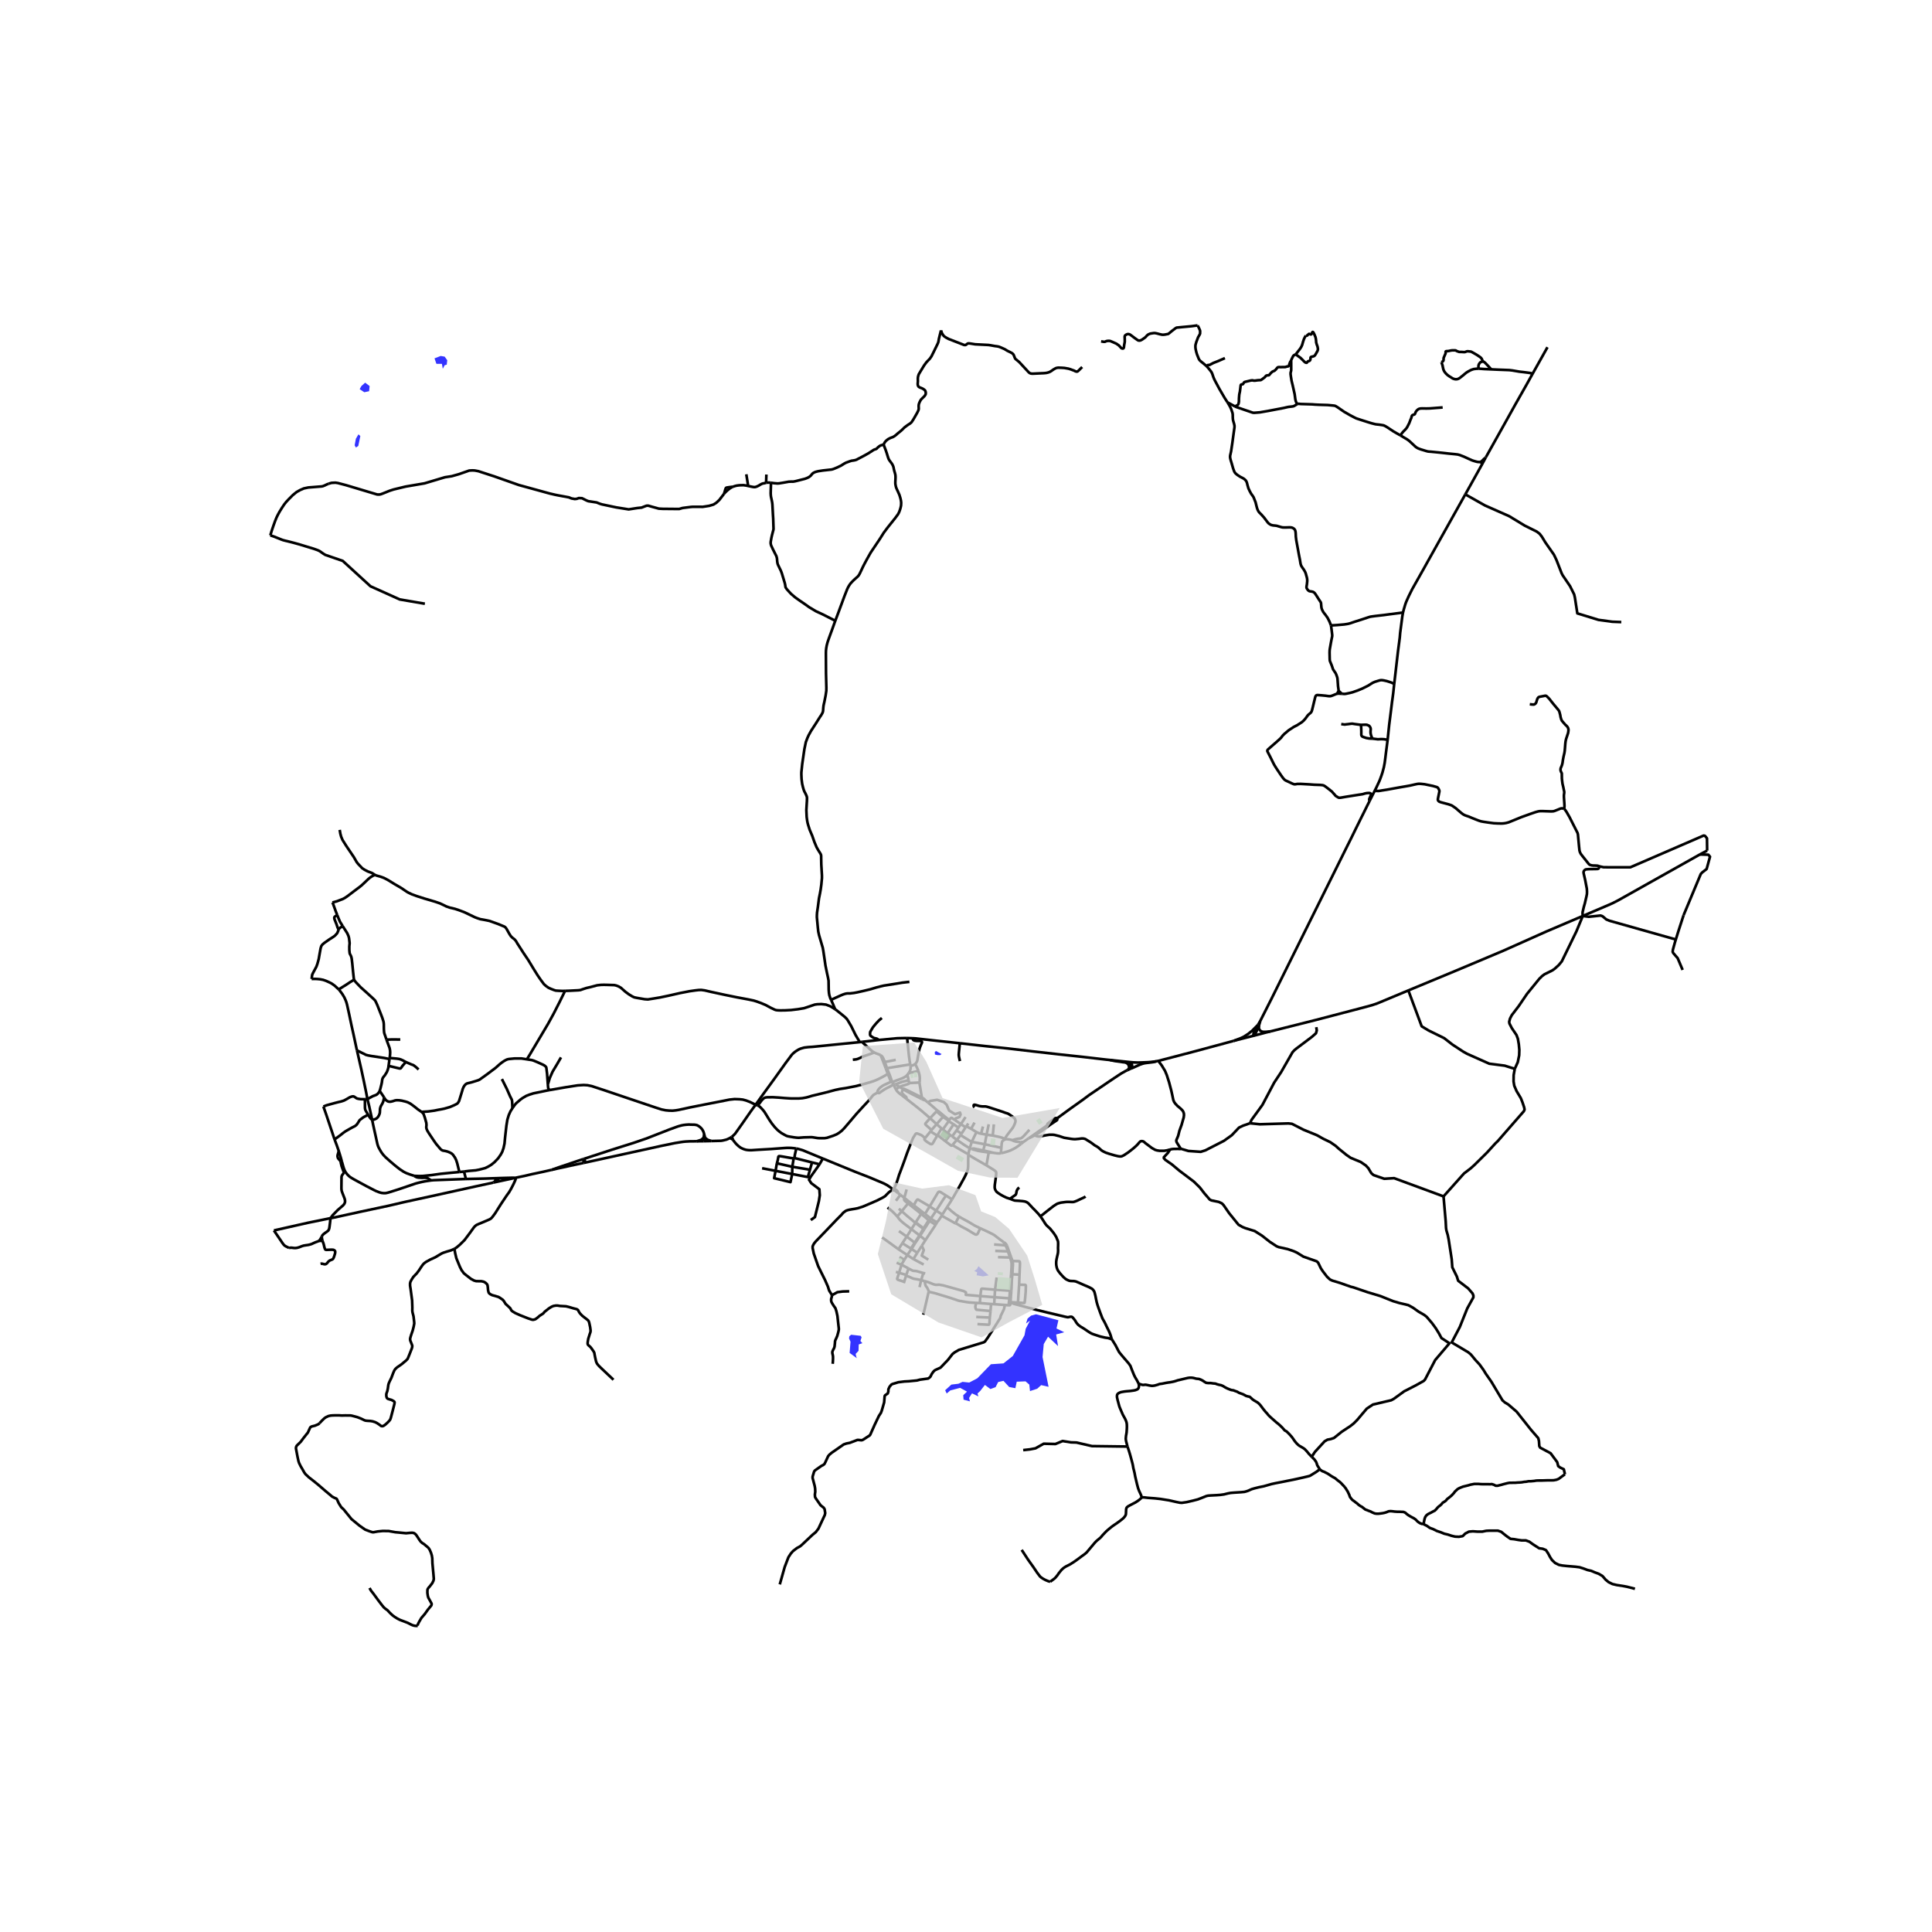 <svg xmlns="http://www.w3.org/2000/svg" width="960" height="960" viewBox="0 0 720 720"><defs><style>*{stroke-linejoin:round;stroke-linecap:butt}</style></defs><g id="figure_1"><path id="patch_1" d="M0 720h720V0H0z" style="fill:#fff"/><g id="axes_1"><path id="patch_2" d="M90 615.624h558V111.576H90z" style="fill:#fff"/><g id="LineCollection_1"><path d="m469.702 380.402-.863 1.487M510.42 298.471l-1.057 2.101-1.033 2.1-1.03 2.06-2.052 4.156-1.634 3.341-1.723 3.45-28.099 56.639-4.09 8.084M469.165 382.157l.206-.596.331-1.159M124.684 424.637l-1.427-4.248-1.731-5.166-1.01-2.848M136 409.637l-.514.011-1.114-.032-.818-.12-.613-.159-.625-.43-.285-.2-.316-.114-.297-.005-.46.104-.582.215-1.323.77-.853.458-1.135.366-.942.215-1.527.391-2.156.59-.782.22-1.143.458M127.408 432.883l-.491-1.75-.658-2.14M124.684 424.637l.826 2.196.75 2.16" clip-path="url(#pa2861ad145)" style="fill:none;stroke:#000"/><path d="m126.98 433.042-.135-.375-.41-.462-.472-.574-.169-.598v-.423l.177-.693.288-.924M128.665 436.616l-.458.466M160.659 439.904l-.982.143-1.307.2-1.042.211-.73.167-.661.16-.994.263-5.812 1.977-1.435.472-3.03.946-.698.156-.312.05-.698.002-.721-.076-.43-.104-.476-.14-1.086-.414-.902-.438-2.938-1.522-4.381-2.38-1.071-.625-.553-.371-.517-.435-.485-.51-.4-.514-.333-.506M127.408 432.883l.266.952.401 1.403.301.785.289.593M173.63 439.37l-11.524.43-.533.02-.914.084" clip-path="url(#pa2861ad145)" style="fill:none;stroke:#000"/><path d="m154.327 438.213.343.184.401.232.413.151.5.084 1.227.068 1.143-.02.477.028.276.031.33.124 1.222.809M173.63 439.37l-.715-2.779M184.271 439.101l-3.53.118-7.112.151M107.73 465.07l-1.079-.53-.481-.27-.421-.387-.417-.542-1.51-2.236-1.74-2.55M123.161 453.983l-8.43 1.718-12.65 2.854M192.132 438.925l-6.247 1.344M192.132 438.925l-1.431-.01-.942.025-.806.02-2.93.081-.562.026M169.349 465.41l.697-.431 1.259-1.052 1.795-1.77 2.036-2.71 1.476-2.048.449-.486.512-.399.955-.438 1.186-.479 2.51-1.067.616-.327.354-.319.4-.462.978-1.331 2.093-3.332 2.268-3.38.786-1.067.721-1.236.906-1.745.641-1.395.185-.549-.04-.462M205.582 435.972l-2.435.549-.557.13-1.016.213-2.147.466-.994.203-2.778.656-3.523.736M184.271 439.101l.761-.016M184.271 439.101l.237.217.08.124.052.121.018.148-.002.147-.064.156-.106.135-.122.137-.164.16-.296.255M185.45 440.367l.435-.098M183.904 440.701l.957-.207.59-.127M185.032 439.085l.106.273.09.275.08.246.04.123.102.365M185.032 439.085l.429-.018M185.885 440.27l-.187-.517-.237-.686M262.253 423.947l.014.977.018.365M262.253 423.947l-.385.355-.122.116-.216.207-.125.084-.162.081-.4.142-.528.169-.74.218M262.445 422.792l-.084.354-.032.2-.044.259-.012.115-.02.227M320.413 388.368l.794-.096M281.587 411.71l2.679-3.743 4.149-5.707 4.388-6.129 1.692-2.264.39-.535.433-.51.593-.542.571-.445.728-.463.465-.271.618-.277.74-.225.673-.19 1.483-.176 1.757-.118 8.48-.855 8.987-.892M311.23 376.13l.557.385 1.845 1.483 1.21.988.665.646.44.63 1.276 2.152 1.635 3.323 1.555 2.63M262.732 425.28l2.286-.05M262.732 425.28l-.447.009M262.732 425.28l-.03-.205-.04-1.195M633.485 318.435l2.719-1.441M589.858 341.355l1.85-.788 8.235-3.513 1.25-.573 1.925-.99 11.287-6.344 19.08-10.712" clip-path="url(#pa2861ad145)" style="fill:none;stroke:#000"/><path d="m627.425 341.063 6.413-15.367.545-.574 1.636-1.275 1.25-4.584-.609-.734-3.175-.094M327.515 387.571l-6.308.7M338.072 386.863l-.528-.01-2.966.064-.589.039-6.474.615" clip-path="url(#pa2861ad145)" style="fill:none;stroke:#000"/><path d="m328.638 379.369-1.122.94-1.146 1.235-1.05 1.276-.738 1.235-.297.566-.032.303-.016.59.08.35.12.136.305.23.766.501.295.12.394.092.437.095.2.074.237.133.444.326M271.968 424.122l.39.168.206.094.177.092.174.123.2.128M272.705 423.661l-.267.198-.47.263M265.018 425.23l3.579-.09.44-.05.59-.122 1.015-.248.546-.207.78-.39M431.668 395.358l-.57.12M459.764 387.897l-14.46 3.898-7.712 2.024-5.924 1.539M439.825 428.028l.024-.107-.024-.124-.085-.16-.793-1.25-.45-.726-.12-.462.008-.231.08-.271.378-.861.216-.534.168-.622.297-1.227.833-2.288.458-1.626.304-1.036.12-.853-.032-.638-.152-.518-.264-.534-.778-.805-1.25-1.043-.762-.837-.417-.574-.329-.781-.377-1.794-.4-1.793-.786-2.965-.85-2.67-.665-1.603-1.219-2.016-1.29-1.721M217.814 431.809l2.352-.776 7.551-2.463 3.576-1.132 4.713-1.482 4.93-1.69 8.579-3.355 3.116-1.126.778-.225.655-.17.741-.141.92-.106.96-.062.773.036.784.015.48.001.625.084.461.123.465.26.453.302.553.499.465.577.393.746.236.745.072.323M262.662 423.88l-.004-.124-.012-.135-.032-.191-.05-.226-.02-.085-.099-.327M357.698 388.782l-9.508-1.02-6.953-.774-1.208-.07M338.072 386.863l.731.014 1.226.04" clip-path="url(#pa2861ad145)" style="fill:none;stroke:#000"/><path d="m341.076 396.565.148-.191.241-.343.245-.434.108-.247.108-.527.184-1.155.225-1.26.148-.833.216-.812.24-.686.346-.849.236-.538.072-.191v-.168l-.044-.1-.128-.175-.16-.071-.305-.052-1.431-.02-.61-.076-.332-.115-.196-.112-.125-.151-.233-.542M421.114 395.816l-7.536-.794M421.114 395.816l.509.042M421.114 395.816l.06.661.032.678-.036.39-.092.263-.229.283M262.285 425.289l-2.71.03M421.623 395.858l.632.058 1.652.064 1.234-.016 2.526-.104.898-.064 1.363-.143 1.17-.175" clip-path="url(#pa2861ad145)" style="fill:none;stroke:#000"/><path d="m421.426 398.227.927-.358 2.42-1.093.766-.267.569-.179.662-.136.769-.1 1.824-.215.561-.087.405-.096.769-.218M589.858 341.355l-13.548 5.774-16.13 7.205-17.347 7.301-17.985 7.467M473.491 384.364l16.946-4.268 16.321-4.273 3.816-1.02 1.09-.32 1.668-.573 11.516-4.808M564.51 398.324l-3.751-1.18-5.74-.733-8.305-3.699-1.475-.829-3.977-2.614-3.078-2.39-5.772-2.838-2.597-1.563-4.967-13.376M413.578 395.022l1.855.392 2.133.287.842.135.437.048.369.043.32.092.293.132.245.163.208.183.16.168.12.203.08.187.105.363.104.673M357.698 388.782l9.812 1.1 7.937.83 9.508 1.115 9.603 1.084 8.898.956 8.658 1.005 1.464.15M357.73 395.445l-.32-1.459-.072-.462-.04-.446.048-.733.352-3.563M217.559 433.368l-3.406.718-2.02.438-1.387.32-2.63.557-2.534.57" clip-path="url(#pa2861ad145)" style="fill:none;stroke:#000"/><path d="m217.338 431.966-2.127.7-7.11 2.392-2.519.914M265.018 425.23l-.76-.286-.25-.084-.264-.108-.229-.15-.232-.168-.269-.215-.352-.34M346.612 416.71l2.44 2.228M346.612 416.71l2.384-2.522M337.773 409.493l3.291 2.57 2.3 1.842 3.248 2.805M347.149 421.126l-1.972-1.77-.277-.303-.076-.167.004-.084.132-.215 1.652-1.877M356.6 424.797l1.367-1.782M356.6 424.797l-1.747-1.296M356.6 424.797l-1.647 1.91M361.402 427.9l-1.074-.609-1.154-.738-2.574-1.756M361.402 427.9l.794.352M360.89 430.136l.183-.904.12-.558.21-.773M362.146 425.525l-.255.825-.208.686-.173.47-.108.395M373.002 429.77l-.369.051-.657.005-.637-.036-1.279-.2M370.06 429.59l-1.138-.302-2.466-.547M370.06 429.59l-1.595-.087M381.392 425.582l-1.099.06M381.392 425.582l1.888-1.324M381.392 425.582l-.818.68M394.084 416.67l-.124.09M420.056 398.868l-.598.275-1.703.965-2.566 1.693-2.256 1.519-2.994 2.033-4.049 2.745-2.2 1.65-4.986 3.547-4.62 3.376M391.324 418.063l1.323-.94.495-.333.193-.098.191-.036.245-.012.313.027M360.89 430.136l-.029.204M354.953 426.707l.831.514 1.684.997 2.005 1.163 1.416.755M352.953 449.851l-1.772 2.758M352.953 449.851l1.848-2.87M357.378 453.374l-1.187-.757-1.683-1.339-1.555-1.427M333.336 443.575l1.38 1.066M306.644 431.753l7.196 2.954 4.77 1.953 5.37 2.096 5.348 2.248 1.359.721 2.65 1.85M310.016 482.709l-.08-.251-.193-.32-.332-.517-.341-.554-.152-.355-.357-1.171-1.079-2.48-1.49-2.996-1.09-2.216-1.091-3.124-.545-1.578-.417-2.009v-.654l.257-.605.352-.574.562-.686 4.392-4.558 3.368-3.531 1.775-1.781.681-.786.802-.605.357-.2.529-.179.59-.14 1.07-.191.993-.155 1.09-.22 1.865-.593 2.324-.984 2.942-1.272 1.913-.968.78-.447.374-.25.329-.34 1.018-1.028.565-.454.32-.175.59-.151.65-.036M273.115 424.727l.39.535.545.694.424.462.702.666.42.33.494.336.553.275.489.206.677.22.445.091.762.084.962.02 2.444-.16 4.987-.286 4.897-.37 1.003-.06.886.003.694.028 1.098.108.766.116" clip-path="url(#pa2861ad145)" style="fill:none;stroke:#000"/><path d="m306.644 431.753-2.16-.887-3.856-1.598-1.499-.618-1.615-.474-.761-.151M295.935 431.531l.108-.195.092-.31.089-.667.529-2.334M273.115 424.727l-.074-.308-.066-.163-.12-.288-.15-.307M366.384 429.192l.072-.45M366.384 429.192l2.08.31M362.196 428.252l1.23.342 1.102.307 1.604.267.252.024M366.997 426.434l.676-3.563M366.997 426.434l-.54 2.307M366.997 426.434l6.176 1.31M362.146 425.525l.329.074.506.087 4.016.748M367.673 422.87l.8-3.874M367.673 422.87l2.296.322M367.673 422.87l-2.044-.394M360.147 419.739l1.762.937M360.147 419.739l-.288.383M360.147 419.739l.698-1.044M361.91 420.676l1.973 1.215M361.91 420.676l1.268-2.328M365.629 422.476l-.186-.022-.661-.158-.899-.405M362.146 425.525l.33-.685 1.407-2.95M365.629 422.476l.68-2.662M369.97 423.192l.406-4.185M374.39 424.442l-.847-.423-.67-.203-.857-.204-2.047-.42M373.173 427.744l-.17 2.026M374.63 424.605l-.594.26-.373.326-.172.207-.064.14-.064.259-.08.593-.11 1.354M357.967 423.015l3.014 1.857.55.336.41.25.205.067M357.967 423.015l.349-.51M354.801 446.981l2.954-5.164.97-1.758.609-1.095.601-1.212.522-1.22.264-.884.072-.773.024-1.028v-1.674l.044-1.833M367.619 434.29l-.613-.355-3.527-2.025-2.618-1.57M387.708 453.258l-.388-.474-.47-.554-.853-.908-1.198-1.212-.87-.94-.513-.542-.385-.363-.533-.311-.626-.211-.845-.124-1.279-.107-1.255-.076-.372-.044-.717-.235-1.036-.406M367.619 434.29l2.686 1.665.737.558.148.203.052.199.017.143-.04.762-.197 1.686-.288 2.028-.04.693.008.455.096.406.14.343.232.414.297.371.574.426 1.01.658.993.538 1.107.522 1.217.39M379.848 442.558l-.368.287-.32.422-.185.335-.113.327-.128.701-.104.367-.104.2-.064.087-2.094 1.467M414.372 499.143l-.176-.438-.209-.77-.312-.92-.437-.996-.822-1.65-.49-1.052-.42-.817-.373-.645-.276-.503-.185-.434-.172-.47-.405-1.048-.778-2.152-.288-.841-.285-.977-.24-1.083-.289-1.495-.244-.964-.117-.403-.148-.327-.285-.418-.284-.303-.34-.25-.859-.455-.578-.262-1.739-.742-1.474-.658-.726-.307-.47-.195-.504-.107-.417-.045-.91-.027-.465-.056-.36-.108-.477-.207-.585-.307-.333-.267-.59-.518-.52-.558-.79-.893-.714-.956-.289-.594-.164-.494-.136-.634-.068-.486-.024-.618.016-.59.112-.756.2-.957.24-1.008.113-.606.037-.837-.033-.805.033-.86.012-.94-.045-.631-.08-.302-.312-.714-.241-.63-.477-.777-.581-.856-.685-.83-.606-.757-.681-.598-.593-.573-.385-.462-1.287-2.013-.654-.933M404.544 445.89l-.205.16-.284.175-1.003.458-1.731.813-.894.347-.481.107-.48.004-1.08-.04h-.81l-.664.064-.605.084-.923.12-.669.175-.65.207-.484.279-.93.597-1.299 1.013-1.663 1.295-1.058.869-.923.641M352.314 425.302l2.142 1.614.07.024h.114l.108-.048.205-.185M349.4 423.015l2.914 2.287M349.4 423.015l-.125.213M349.4 423.015l1.5-2.47M350.9 420.544l.465.374M349.052 418.938l1.32 1.155.529.451M352.314 425.302l1.73-2.359M354.043 422.943l.81.558M354.043 422.943l-.85-.673M349.052 418.938l2.366-2.71M349.052 418.938l-1.903 2.188M351.766 415.83l-.348.399M355.793 417.35l-1.045-.712-.122-.043h-.084l-.11.028-.13.08-.189.222-.24.33-.05.053-.05.038-.038.012-.023-.006-.028-.015-1.918-1.507M349.313 413.853l.512.336 1.941 1.64M349.313 413.853l-.317.335M345.809 410.867l1.215.997 1.774 1.54.515.449M353.193 422.27l-.71-.478-1.118-.874" clip-path="url(#pa2861ad145)" style="fill:none;stroke:#000"/><path d="m353.512 417.824-.268.447-1.879 2.647M353.512 417.824l1.86 1.167M351.418 416.229l1.828 1.22.23.176.029.023.035.033.014.021.003.018v.015l-.007.018-.038.071M357.16 420.215l-1.789-1.224M357.16 420.215l-.688 1.048M357.16 420.215l.946-1.291M354.853 423.501l1.619-2.238M353.193 422.27l2.178-3.28M358.106 418.924l1.72-2.634M358.106 418.924l1.753 1.198M358.106 418.924l-2.313-1.575M359.859 420.122l-1.543 2.383M368.465 429.503l-.846 4.786M380.574 426.263l-1.158.852-.838.575-.838.478-1.287.613-.705.256-1.608.482-1.138.251M374.63 424.605l-.24-.163M377.219 424.932l-.517-.184-.762-.127-.613-.072-.405.012-.293.044M380.293 425.641l.281.622M377.219 424.932l.533.25.397.132.42.116.738.088.986.123M346.763 421.625l-.4.517-1.615 1.993" clip-path="url(#pa2861ad145)" style="fill:none;stroke:#000"/><path d="m349.275 423.228-1.71 2.936-.149.134-.129.058-.11.031-.104.012-.089-.005-.188-.052-.249-.13-.898-.551-.34-.24-.417-.342-.296-.29-.08-.136.003-.124.048-.135.181-.26" clip-path="url(#pa2861ad145)" style="fill:none;stroke:#000"/><path d="m334.716 444.641-.174-.56-.087-.176-.253-.259-.373-.275-.433-.303-.092-.115-.02-.136.032-.139.196-.387.45-1.016.52-1.527.622-2.02.613-1.586.794-2.14.71-1.94.805-2.3 1.427-3.699.818-1.956.376-.618.587-.93.1-.078.16-.06.19-.02.164.026.248.09.84.324.447.202.334.225.474.379.557.488M338.162 400.534l.441-.578M338.162 400.534l.465 2.049M332.55 403.292l.71-.31 1.094-.435 1.34-.483.669-.272.332-.154.63-.352.326-.223.51-.529M339.237 396.665l-8.679 1.417M338.072 386.863l.443 4.526.224 2.071.273 2.077.225 1.128M339.329 397.306l-.033-.263-.06-.378M339.365 407.481l.276-.426M339.365 407.481l3.75 1.888.372.174M339.365 407.481l-2.894-1.571M336.47 405.91l.113-.256M336.066 407.372l.056-.288.13-.526.124-.419.095-.23M336.47 405.91l-.276-.267M339.64 407.055l-2.62-1.246-.437-.155M343.55 409.019l-.49-.254-3.42-1.71M325.78 392.221l-.67-.402-2.063-1.862-1.84-1.685M317.824 394.93l1.03-.115.3-.047.518-.144.886-.387.364-.175.919-.414 1.021-.359 1.09-.363 1.251-.466.577-.239M328.177 393.206l-.958-.383-.697-.251-.742-.35M328.177 393.206l.497 1.247.57 1.45.855 2.263M329.757 395.788l-.365-.877-.209-.47-.22-.419-.228-.335-.253-.242-.305-.24M330.558 398.082l-.46.084M330.558 398.082l-.184-.499-.617-1.795M332.55 403.292l-.276-.658-.42-1.214-.319-.873-.707-1.69-.27-.775M334.386 453.35l1.66-1.96M339.645 458.069l-2.798-2.128-1.09-.941-.513-.518-.858-1.132M330.774 449.995l1.632 1.33.826.79 1.154 1.235M338.896 447.91l-.484.575M338.896 447.91l-1.884-1.494M338.896 447.91l1.66 1.28M336.046 451.39l2.366-2.905M336.046 451.39l-1.082-.94M341.132 455.761l-1.359-1.2-1.354-1.107-2.373-2.065M344.415 458.152l.09-.143M344.415 458.152l-1.54 2.387M344.415 458.152l-.322-.241M346.908 454.115l-.49.894M346.908 454.115l1.965-2.941M346.908 454.115l-2.197-1.713M349.205 455.494l-.926-.454-.485-.295-.886-.63M335.981 471.322l2.595 1.395M335.981 471.322l-1.825-.764M335.981 471.322l-.917 3.006M337.037 469.486l-.31.498-.577.948-.169.39M341.132 455.761l.127-.243M341.132 455.761l-1.487 2.308M341.132 455.761l2.961 2.15M334.835 465.553l1.451-2.248M334.835 465.553l3.295 2.175M334.835 465.553l-6.055-4.38M339.686 465.45l2.157 1.42M339.686 465.45l-.217-.138M339.686 465.45l-1.556 2.278M341.078 463.25l-.83 1.333-.562.866M339.645 458.069l3.025 2.313" clip-path="url(#pa2861ad145)" style="fill:none;stroke:#000"/><path d="m337.914 460.842.858-1.331.873-1.442M342.876 460.54l-1.798 2.71M342.876 460.54l2.004 1.625M342.876 460.54l-.206-.158M344.88 462.165l3.816-5.738M344.88 462.165l-1.34 2.076M340.396 469.213l1.447-2.344M340.396 469.213l3.838 2.043M340.396 469.213l-2.266-1.485M349.205 455.494l-.509.933M350.92 453.048l-.428.72-.686 1-.601.726M343.726 451.637l-.441.717M343.726 451.637l.985.765M340.555 449.19l.858.661 2.313 1.786M354.801 446.981l-2.24-1.434M346.475 449.58l2.782-4.663.253-.426.228-.247.16-.116.193-.015.329.087 2.14 1.347M348.873 451.174l2.757-4.328.93-1.299M348.873 451.174l2.308 1.435M348.873 451.174l-2.398-1.594M344.711 452.402l1.764-2.822M340.555 449.19l.778-1.455.248-.387.213-.239.176-.083.1.004.237.103 4.168 2.447M351.181 452.609l-.261.439M374.065 462.934l-1.403-1.016-1.384-1.06-.753-.585-.714-.4-1.635-.812-2.882-1.327M357.378 453.374l1.114.654 2.586 1.406 2.212 1.336 2.004.964" clip-path="url(#pa2861ad145)" style="fill:none;stroke:#000"/><path d="m356.099 455.96.47.108 1.59.972 2.205 1.152 2.333 1.423.673.383.249.075.188.032.169-.036.22-.128.168-.206.173-.335.757-1.666M374.065 462.934l.276.522.417.646" clip-path="url(#pa2861ad145)" style="fill:none;stroke:#000"/><path d="m375.209 464.113-.058-.143-.165-.254-.244-.291-.257-.216-.42-.275M376.818 469.889l.513.04M376.818 469.889l.112.47.065.554-.025 1.478-.148 2.471M376.818 469.889l-.397-1.248M375.9 486.429l-1.405-.105M375.9 486.429l.195.007h.103l.08-.017.04-.016.044-.023.061-.044.031-.067.027-.066.031-.112.018-.136.053-.688M375.9 486.429l.257-2.58M370.521 486.028l.116-2.593M370.521 486.028l-1.187-.055M370.521 486.028l3.974.296M369.334 485.973l-.2 2.61M369.334 485.973l-4.165-.354M365.17 485.619l.173-2.604M365.17 485.619l-1.25-.061M346.086 481.402l2.198.497 6.051 1.834.694.243.85.275 1.222.43.55.144.437.048.793.147 1.463.247 1.053.13 2.522.16M369.134 488.582l-5.194-.478-.125-.055-.088-.108-.08-.199-.14-.514-.02-.331.052-.319.104-.406.276-.614M344.61 477.441l.134.856.132.542.084.263.157.267.376.49.377.713.132.356.08.302.004.172" clip-path="url(#pa2861ad145)" style="fill:none;stroke:#000"/><path d="m344.09 489.95.866-3.699 1.13-4.85M369.134 488.582l-.27 2.432M368.863 491.014l-.123 2.112-.067.359-.058.107-.056.054-.07.026-.183.008-4.036-.226M368.863 491.014l-5.053-.234M338.81 403.623l-.075-.495-.108-.545M333.713 404.19l.256-.185 2.277-.844 2.381-.578M332.55 403.292l.438.9M332.081 403.243l.157.1h.152l.16-.051M421.426 398.227l.169-.126.122-.121.124-.148.056-.15.028-.288-.035-.305-.058-.305-.085-.412-.124-.514M421.426 398.227l-1.37.641M420.85 398.091l-.794.777M343.55 409.019l-.063.524M342.72 403.42l-.009.51.838 5.089" clip-path="url(#pa2861ad145)" style="fill:none;stroke:#000"/><path d="m344.835 410.068-.257-.314-.183-.195-.1-.093-.746-.447M282.443 411.972l-.856-.262M330.87 400.232l-1.562.896-1.624.85-1.106.513-1.194.478-1.174.367-2.498.71-2.67.705-3.871.753-2.225.33-1.636.351-4 1.064-1.816.43-1.406.347-1.488.355-1.306.399-.906.239-1.415.25-1.23.089-2.586.015-.914-.036-1.776-.115-2.295-.19-2.03-.12-2.088.003-.673.076-.413.111-.337.204-.44.402-.401.446-.581.806-.402.502-.364.51" clip-path="url(#pa2861ad145)" style="fill:none;stroke:#000"/><path d="m327.071 407.122-.517.317-.61.342-.476.301-.41.454-.632.83-.722.832-1.816 1.945-2.689 2.933-2.922 3.44-1.676 1.956-.922.937-.938.73-.945.585-1.34.55-2.272.75-.882.135-1.118.015-1.175-.024-.496-.055-.843-.136-.769-.123-.481-.048-.565.012-2.256.06-1.92.147-.694-.032-1.034-.12-1.58-.254-.821-.16-.473-.16-.782-.41-1.082-.617-.938-.701-.77-.69-.917-.988-.954-1.2-.966-1.419-1.163-1.905-.597-.96-.573-.734-.758-.82-.493-.467-.641-.398M272.705 423.661l.13-.096.55-.47.592-.622 1.816-2.562.777-1.097 3.151-4.543 1.866-2.561M204.759 406.248l6.164-1.079 4.385-.685 2.204-.128 1.427.08 1.555.318 4.522 1.483 7.166 2.423 5.997 2.025 6.012 2.024 2.35.757 1.483.303 1.33.12 1.331.031 1.154-.12 1.083-.174 4.24-.925 5.812-1.156 4.426-.86 3.038-.598 1.419-.287 1.908-.2 1.756.057 1.29.135 1.227.327 1.483.566 2.066 1.025M327.071 407.122l-.05-.074-.014-.074.004-.155.046-.213.13-.281.19-.281.145-.2.257-.285.33-.31.233-.181.455-.345.39-.223.52-.274 2.132-.968.242-.015M332.081 403.243l-1.21-3.011M347.149 421.126l-.386.499M344.835 410.068l.974.799M343.487 409.543l.687.322.122.046.18.058.359.099M374.758 464.102l-4.296-.33M374.758 464.102l.45.011M374.758 464.102l.204.482.385.92.28.85M375.628 466.354l-4.744-.183M375.628 466.354l.396-.027M375.628 466.354l.493 1.45.3.837M376.421 468.641l-4.497-.142M376.421 468.641l.431-.023M377.331 469.928l-.276-.76-.203-.55" clip-path="url(#pa2861ad145)" style="fill:none;stroke:#000"/><path d="m379.945 475.013.166-3.869-.012-.53-.04-.3-.064-.153-.089-.08-.134-.053-.166-.012-2.275-.088M377.291 474.89l.104-2.176.092-1.447-.028-.661-.031-.2-.097-.478M376.583 485.267l.303-4.26M376.583 485.267l.222.016M365.343 483.015l5.294.42M370.83 480.631l-4.794-.39-.16.017-.117.075-.068.128-.096.486-.252 2.068M344.61 477.441l1.204.351 1.046.394.946.398.73.2.513.031.962-.056 1.547.28 7.567 2.104.85.478-.031.934 5.399.46M370.83 480.631l5.56.356M370.83 480.631l.597-4.555M370.83 480.631l-.193 2.804M376.39 480.987l.496.02M376.39 480.987l-.137 1.654-.096 1.207M376.822 474.862l-.216 2.515-.217 3.61M370.637 483.435l5.52.413M379.799 478.766l-.439 6.695M379.36 485.46l2.302.136.084-.016.05-.084.066-.173.059-.435.116-1.1.104-1.139.104-1.291.064-2.126-.023-.186-.052-.113-.077-.062-.116-.042-.164-.014-2.078-.049M379.799 478.766l.146-3.753M379.36 485.46l-2.555-.177M376.805 485.283l.366.29.222.149.331.139.878.237 3.555.966 4.253 1.122 4.056.988 5.116 1.204 1.136.276.995.212.199.026.218-.018.32-.07.37-.083.364-.01.175.018.118.044.202.13.305.34.631.795.51.853.344.446.445.462.541.419.55.355.985.593 1.608 1.092.733.458.601.32.77.282.71.231 1.555.51 1.872.44.89.122.376.068.445.155.822.3M424.349 515.662l-.695-1.354-.608-1.006-.453-.928-.501-1.228-.453-1.136-.349-.952-.61-.889-.909-1.06-1.431-1.666-.942-1.127-.353-.463-.3-.541-.413-.805-.641-1.228-1.319-2.136M420.18 539.086l-.333-1.303-.156-.582-.117-.638-.031-.478.092-1.016.128-.69.092-.621.085-1.235.024-.837-.029-.925-.104-.65-.184-.57-.365-.82-.834-1.495-.933-2.16-.333-.828-.205-.702-.232-.88-.2-.726-.257-1.135-.032-.347.016-.37.052-.264.092-.2.208-.242.337-.243.529-.244.517-.131.966-.168.706-.087 1.587-.131 1.259-.18.529-.107.469-.164.408-.191.241-.267.149-.243.096-.307.044-.375-.02-.386-.092-.486" clip-path="url(#pa2861ad145)" style="fill:none;stroke:#000"/><path d="m488.834 542.911-1.026-1.084-.898-1.083-.61-.638-.545-.414-.705-.415-.674-.382-.545-.383-.577-.574-.48-.542-.481-.638-.354-.541-.513-.702-.961-1.084-.578-.574-.48-.446-.61-.319-.898-1.02-.609-.606-.481-.446-.545-.478-.577-.446-1.7-1.499-.801-.733-.514-.51-.48-.606-.545-.574-.546-.67-.48-.605-.93-1.244-.482-.51-.577-.51-.641-.35-.577-.351-.642-.446-.545-.51-.513-.446-.673-.128-.674-.192-.61-.35-.576-.287-1.411-.51-.706-.415-.737-.255-.642-.254-.833-.128-.61-.223-.64-.256-.61-.287-.577-.318-.674-.415-.673-.287-.77-.159-.705-.191-.673-.255-.802-.064-.898-.128h-.898l-.833-.095-.642-.383-.705-.478-.641-.319-.674-.255-.994-.096-1.09-.287-.674-.095h-.705l-.706.095-3.078.734-.706.159-.641.223-.64.192-.707.159-.865.16-.738.095-.77.127-.64.128-.738.16-.994.127-.674.255-.673.191-.59.152-.352.044-.421.047-.353-.024-.713-.115-.866-.183-.493-.092-.273-.008-.433.06-.42.008-.454-.092-.517-.179-.56-.183M330.87 400.232l-.771-2.066M126.223 368.72l-1.334-1.24-.618-.478-.681-.47-.93-.478-1.048-.47-1.172-.419-1.135-.22-1.166-.103-.914-.032-1.074.028" clip-path="url(#pa2861ad145)" style="fill:none;stroke:#000"/><path d="m126.195 346.47-.16.446-.36.826-.69.797-.537.446-.762.502-.914.574-1.956 1.37-.473.407-.369.383-.256.415-.24.796-.434 2.408-.264 1.554-.481 1.761-.385 1.084-.802 1.499-.576 1.084-.21.518-.063.462-.112 1.036M125.678 341.01l-.5-1.255-1.059-2.925-.248-.503" clip-path="url(#pa2861ad145)" style="fill:none;stroke:#000"/><path d="m139.763 326.054-.62.23-.53.295-.721.487-.65.542-.93.885-1.21 1.139-.842.733-2.357 1.77-1.884 1.434-.761.566-.762.503-.69.374-.937.36-1.315.509-1.683.446M144.033 387.45l-.486-1.446-.236-.65-.128-.438-.06-.478-.06-.905-.025-1.801-.06-.654-.108-.51-.441-1.359-.537-1.402-1.275-3.232-.485-1.064-.224-.44-.176-.282-.622-.606-1.956-1.809-2.693-2.403-1.78-1.861-.493-.594-.228-.407M127.702 345.111l1.632 2.555.285.581.272.658.177.67.12.964.104.937-.108 1.247.007 1.363.105 1.092.124.379.297.534.212.533.145.67.196 1.67.336 3.42.233 2.155.1.459.02.111" clip-path="url(#pa2861ad145)" style="fill:none;stroke:#000"/><path d="m126.223 368.72 2.683-1.663 1.524-1.01 1.53-.938M145.215 394.273l.14-1.131.048-.933-.048-.777-.104-.562-.125-.482-.388-1.012-.705-1.925M149.17 387.395l-3.205-.016-1.932.072M138.664 417.236l-.1-.486-1.025-4.686-.409-1.647-.2-.824M133.033 391.462l.979 4.274.677 2.98.926 4.309.813 3.961.501 2.607" clip-path="url(#pa2861ad145)" style="fill:none;stroke:#000"/><path d="m136 409.637.208-.004.721-.04M141.487 406.524l-.152.37-.293.391-.353.387-.336.27-.397.188-1.027.378-2 1.085M126.195 346.47l.129-.26.172-.226.24-.223.966-.65M125.678 341.01l.493 1.24.521 1.235 1.01 1.626M144.81 397.218l.345-2.512M141.487 406.524l.172-.47.47-1.83.2-.952.06-.586.1-.514.144-.402.213-.34.549-.672.761-1.204.313-.793.229-.75.112-.793M151.22 395.772l-.658.797-.393.434-.256.311-.241.383-.289.374-.132.096-.192.032-.221-.016-4.028-.965" clip-path="url(#pa2861ad145)" style="fill:none;stroke:#000"/><path d="m155.993 398.578-.834-.782-.585-.478-.377-.279-.272-.147-.59-.203-.93-.403-1.186-.514M145.215 394.273l2.701.255.886.132.641.207.598.267 1.178.638M145.215 394.273l-.06.433M133.033 391.462l-.208-.907-1.038-4.858-.802-3.606-.893-4.24-.734-3.34-.256-.94-.293-.798-.485-1.064-.71-1.2-.697-.94-.397-.534-.297-.315M119.876 460.866l.259-.466.294-.357.621-.494.844-.588.402-.325.204-.288.2-.56.12-.748.209-1.694.132-1.363" clip-path="url(#pa2861ad145)" style="fill:none;stroke:#000"/><path d="m128.207 437.082-.068.069-.332.374-.297.438-.18.343-.06.366-.008.841-.028 3.16.007.403.073.638.192.61.926 2.39.14.582.02.574-.1.407-.212.43-.381.455-.477.43-1.594 1.386-1.788 1.82-.879 1.185" clip-path="url(#pa2861ad145)" style="fill:none;stroke:#000"/><path d="m183.904 440.701-6.735 1.456-6.818 1.502-9.812 2.167-8.969 1.953-1.765.399-3.604.848-1.423.331-10.326 2.2-9.812 2.152-1.479.274M118.868 462.424l.26-.26.51-.806.238-.492M120.175 462.356l-.064-.203-.064-.263-.17-1.024M118.868 462.424l-.359.19-.9.325-.857.374-.585.279-.706.223-.697.152-.81.11-.805.132-.658.208-1.012.396-.696.202-.619.091-.523-.006-.485-.057-.575-.068-.389.02-.463.075M155.664 605.89l-.024-.27.08-.272.457-.916.883-1.499 1.21-1.402 1.178-1.65 1.267-1.53.112-.327.032-.302-.08-.224-.329-.613-.818-1.467-.192-.646-.168-1.155.016-1.076.112-.367.273-.438.537-.598.881-1.147.433-.893.145-.678-.16-1.944-.353-3.834-.065-1.952-.168-1.012-.312-1.013-.481-1.124-.473-.709-.545-.47-1.059-.893-.721-.454-.545-.487-.449-.597-.521-.821-.754-1.132-.296-.295-.417-.31-.321-.096-.425-.064-.913.048-1.356.127-.874-.08-1.923-.19-1.203-.104-1.41-.247-1.05-.192-.867-.016-1.467-.007-1.812.183-1.539.287-.424-.016-.923-.295-1.747-.662-2.149-1.498-2.958-2.43-1.86-2.288-.745-.928-.273-.34-.962-.9-.93-1.49-.633-1.403-.16-.231-.232-.128-.458-.16-1.034-.557-.633-.566-1.828-1.514-2.653-2.288-1.82-1.474-1.692-1.323-1.194-1.116-.465-.622-.745-1.315-.658-1.115-.585-1.204-.233-.765-.352-1.626-.554-2.973.009-.35.104-.335.208-.391.73-.701.77-.765.753-1.028.93-1.188.946-1.18.65-1.434.208-.454.288-.232.272-.135 1.22-.303 1.021-.43.32-.168.153-.115.237-.236" clip-path="url(#pa2861ad145)" style="fill:none;stroke:#000"/><path d="m169.349 465.41-1.355.59-1.523.446-1.235.406-.65.287-2.428 1.442-1.796.813-1.595.877-.738.55-.344.367-.425.55-1.243 1.865-.721.948-1.21 1.267-.618.925-.497.924-.145.559-.008.876.225 1.45.537 4.09.088 2.558-.016 1.211.073.622.384 1.53.24 2.057.033.63-.233 1.219-.353 1.379-.536 1.554-.33 1.076-.104.534.065.542.553 1.394.2.574-.04.518-.136.486-.722 1.842-.529 1.323-.32.733-.562.59-1.63 1.367-1.72 1.199-.542.494-.304.355-.253.442-.389.901-.645 1.718-.637 1.287-.357.829-.14.53-.177 1.279-.196.977-.309.868-.072.327.016.725.128.506.16.275.2.168.486.18.958.274.71.395.24.155.149.2.047.162-.092.662-.673 2.638-.493 1.889-.209.75-.196.497-.393.507-.753.76-.702.615-.641.434-.345.111-.309-.016-.328-.115-.501-.407-.886-.59-.73-.374-.918-.291-.849-.14-1.163-.067-.508-.052-.273-.056-.345-.127-.533-.268-.681-.326-1.343-.526-1.37-.367-.766-.195-.494-.072-1.868-.016-1.35.036-.95-.064H125.1l-1.102.028-.81.064-.782.175-.961.439-.49.338-.34.3-.677.669-.83.88M332.988 404.192l-1.488.818-1.094.542-.73.41-.625.41-.773.53-.423.322-.143.091-.072.03-.11.014-.16-.032-.124-.04-.175-.165M335.997 408.094l1.776 1.4M333.893 405.998l.297.482.224.283.357.363.59.51.636.458M336.066 407.372l-.048.294-.02.428M333.893 405.998l-.312-.554-.205-.442-.388-.81M333.713 404.19l-.235-.06-.12-.007-.15.018-.22.051M335.232 405.053l-.5.303-.322.224-.517.418M335.232 405.053l.962.59" clip-path="url(#pa2861ad145)" style="fill:none;stroke:#000"/><path d="m333.713 404.19.214.094 1.305.77M338.81 403.623l-.004.076-.045.077-.096.09-.208.09-.71.245-1.445.442-1.07.41M338.81 403.623l3.91-.203M342.27 399.12l.397 1.57.093.701.016.618-.056 1.41M342.27 399.12l-3.667.836M341.076 396.565l.365.717.389.817.44 1.02M339.329 397.306l.966-.354.78-.387M339.329 397.306l.04.761-.126.65-.087.269-.31.588-.243.382M333.824 394.977l-3.568.703-.5.108M337.012 446.416l-1.475-1.14M337.012 446.416l.868-3.144M338.412 448.485l-1.184-.95-.212-.27-.048-.164-.02-.319.064-.366M338.412 448.485l4.873 3.869M343.285 452.354l-2.026 3.164M343.285 452.354l2.82 2.39M346.418 455.009l-1.912 3M346.418 455.009l2.278 1.418M346.418 455.009l-.313-.266M335.005 458.787l2.909 2.055M337.914 460.842l-1.628 2.463M337.914 460.842l2.964 2.256M341.078 463.25l-.2-.152M338.13 467.728l-1.093 1.758M336.286 463.305l3.183 2.007M341.843 466.87l1.697-2.629M344.811 474.581l-.71-.154M338.576 472.717l-.821 2.42M344.1 474.427l-2.539-.724-.508-.059-.654-.04-.34-.098-.908-.458-.575-.33M336.809 478.21l.161-.532M333.877 473.984l1.187.344M335.064 474.328l2.69.81M336.97 477.678l-2.255-.708-.293-.179-.072-.116v-.1l.005-.103.709-2.144M337.645 475.46l-.675 2.218M337.645 475.46l.11-.322M343.29 477.067l-1.609-.332-.821-.132-.453-.095-.598-.235-1.106-.495-1.058-.318M344.1 474.427l-.81 2.64M343.29 477.067l1.32.374M343.29 477.067l-.6 2.62M376.822 474.862l.47.028M377.291 474.89l2.654.123M376.886 481.007l.08-1.116.077-2.068.02-.71.228-2.223M356.099 455.96l.16-.41.149-.343.97-1.833M358.316 422.505l-1.844-1.242M467.208 385.986l.543-.565.513-1.053.61-1.372.29-.84" clip-path="url(#pa2861ad145)" style="fill:none;stroke:#000"/><path d="m473.491 384.364-1.788.44-2.281.607-2.214.575M459.764 387.897l.727-.191 2.048-.534 4.67-1.186" clip-path="url(#pa2861ad145)" style="fill:none;stroke:#000"/><path d="m468.839 381.89-.976 1.68-.625 1.26-.128.59v.336l.098.23M473.491 384.364l-.773.072-.728.084-1.253.029-.626-.165-.58-.399-.368-.702.002-1.126M468.839 381.89l-2.163 2.19-1.524 1.23-1.684 1.084-1.315.59-.885.335-1.504.578M530.28 567.886l1.49.753 1.09.765 1.22.446 1.41.702 1.347.446 1.411.574 1.347.319 1.347.446 1.347.319 1.41.064 1.411-.256.962-.956 1.347-.701 1.475-.128 1.86.128h1.603l1.54-.32 1.346-.063h2.95l1.283.446 1.09.893 1.155.893 1.219.829 1.346.127 1.411.255 1.347.192h1.603l1.347.51 1.219.892 2.373 1.53 1.346.192 1.219.51.833 1.275.706 1.339.705 1.084 1.154 1.083 1.412.702 1.282.255 1.796.191 1.603.128 1.54.127 1.474.192 1.412.446 1.539.574 1.41.319 1.347.574 1.411.51 1.411.829 1.219 1.402 1.09.893 1.41.701 1.604.383 2.501.382 1.347.255 2.95.766M425.523 558.09l-.293-.92-.717-1.558-.385-1.005-.397-1.51-.665-2.821-.256-1.371-.221-.913-.228-.88-.121-.745-.128-.662-.289-1.132-.585-2.14-.192-.67-.37-1.215-.496-1.462M381.319 540.415l2.512-.277 2.066-.389 3.07-1.721 4.356.111 2.68-1.11 3.126.5 2.01.055 5.806 1.332 13.235.17M391.396 589.46l1.143-.852.537-.415.348-.366.626-.753.577-.841.5-.606.458-.57.545-.51.517-.402.638-.395.637-.31.982-.515 1.507-.968 1.423-1.024 1.547-1.152.954-.686.705-.645 1.167-1.387.974-1.16.821-.976.614-.638 1.102-.92.421-.37.365-.395.329-.419 1.443-1.51 1.026-.893 1.018-.824.613-.447.545-.37.67-.447 1.17-.849 1.018-.804.46-.423.386-.466.248-.399.149-.382.032-.374.028-.614.036-.83.052-.322.08-.255.157-.239.356-.32.846-.473 2-1.045.834-.545.585-.426.609-.547.329-.29M491.848 547.558l-1.25.94-1.171.725-1.042.646-.289.152-.777.207-1.78.422-3.399.75-4.537.908-2.349.454-1.427.311-1.403.399-1.451.414-1.796.359-1.523.382-1.098.311-.658.28-.737.334-.713.24-.674.183-1.283.12-2.653.166-1.235.104-1.018.191-1.435.359-1.394.191-1.307.096-2.373.12-.794.063-.377.064-.425.12-1.795.725-1.315.494-1.772.462-2.356.542-1.796.263-.706-.04-1.355-.271-2.71-.613-3.173-.51-2.069-.224-2.75-.207-1.266-.151-.573-.024-.185.024-.136.052M380.754 577.597l2.38 3.643 1.901 2.661 1.54 2.28 1.034 1.347.472.39.642.43.874.471 1.058.446.741.196M491.848 547.558l-.48-.757-.45-.701-.192-.638-.257-.67-.577-.829-.513-.541-.545-.51M436.069 428.383l-.818 1.25-1.507 1.625v.383l.577.637 2.437 1.69 2.694 2.264 5.451 4.113 2.245 2.2 1.7 2.2 2.02 2.327.609.287 2.725.574 1.123.51.641.638 2.116 3.06 3.464 4.272 1.443.83 1.09.445 3.495 1.085 2.726 1.721 2.917 2.296 2.534 1.658.801.318 3.304.734 2.244.765 1.25.574 2.374 1.466 4.97 1.754.545.51.994 2.072.737 1.116 1.572 2.041 1.122 1.052.898.414 2.758.83 4.168 1.466.834.191 5.42 1.85 4.68 1.403 4.779 1.912 2.373.702 3.239.765 1.763.956 2.053 1.467 2.116 1.212.93.733 2.02 2.359 1.346 1.85 1.187 1.912.962 1.786 2.982 1.944-5.322 6.25-3.784 7.269-.481.51-2.79 1.562-4.522 2.327-3.816 2.774-.994.542-6.798 1.594-2.309 1.53-3.623 4.273-1.25 1.243-1.251.989-3.24 2.135-2.853 2.296-1.25.415-1.187.223-1.058.606-3.624 3.953-1.186 1.818M501.147 554.165l-1.347-1.434-.48-.447-.61-.446-.513-.415-.641-.541-.642-.351-.609-.351-.545-.35-.545-.383-.577-.35-.577-.288-.61-.318-.64-.224-.578-.383-.385-.326M530.28 567.886l-.349.04-.726-.275-.609-.383-.513-.446-.513-.542-.673-.478-.577-.287-.802-.447-.738-.446-.609-.478-.513-.446-.641-.256-.93-.031-.674-.033h-.737l-.962-.063-.737-.096-.738-.064-.738.064-.77.319-.705.223-.77.16-.705.095-.801.096h-.77l-.673-.096-.899-.382-.64-.351-.642-.223-.61-.255-.705-.255-1.25-.989-.61-.318-.64-.447-.546-.51-.545-.382-.545-.447-.61-.414-.48-.51-.514-.702-.224-.701-.288-.605-.29-.638-.384-.606-.353-.574-.385-.542" clip-path="url(#pa2861ad145)" style="fill:none;stroke:#000"/><path d="m583.205 549.447-.577.383-1.763 1.306-.802.32-.994.19-.738.032h-1.7l-1.956.064h-1.282l-.866.032-.738.127-1.378.128h-.802l-.834.16-.77.063-.897.16-.802.063-.737.033-.77.063h-.737l-.738.032h-.802l-.705.128-1.507.382-.77.223-.673.16-.705.19h-.77l-.577-.318-.866-.287-.673.064-.674-.032h-2.148l-.77-.032-.706-.064h-1.539l-1.475.287-.705.223-2.053.51-.737.288-.673.287-.61.35-.961.893-.418.574-.93.988-1.058.86-.545.415-.416.542-.578.414-.609.351-.417.51-.513.51-.577.415-.481.478-.481.574-.481.478-.77.383-.673.382-.61.287-.64.351-.514.446-.384.574-.225.638-.224 1.052-.096.637-.305.172M537.96 445.86l.801 9.214.129 2.551.128.86.513 1.754.353 1.754 1.122 7.3.225 2.998 1.7 3.443.48 1.562 3.752 2.87 1.603 1.849.321.765v.702l-2.277 4.112-2.79 6.95-3.014 5.74 6.157 3.666.994.829 1.732 2.104 1.507 1.626 1.443 2.009.833 1.37 2.149 3.093 4.104 6.887.866.765 1.315.797 3.11 2.678 5.387 6.791 2.662 3.06.256 1.053.129 1.913.32.573 3.88 2.073 2.47 3.316.384 1.498.706.51 1.379.67.416 1.882M519.586 254.843l.825-7.11.573-4.978.425-3.236.253-2.013.136-1.638.453-3.467.34-2.623.198-1.14.068-.362M546.078 184.237l-14.307 25.57-1.235 2.224-4.24 7.52-1.178 2.365-.37.796-.402.904-.343.79-.281.772-.557 1.875-.219.87-.09.353" clip-path="url(#pa2861ad145)" style="fill:none;stroke:#000"/><path d="m495.984 233.075 2.253-.128 2.678-.231.898-.132.665-.116.754-.206 1.788-.614 2.132-.67 2.798-.932.633-.192.553-.095 1.467-.2 3.155-.354 2.016-.275 5.083-.654M517.133 275.682l.36-3.535.233-2.191.705-5.596.325-2.667.23-1.665.235-1.802.365-3.383M500.08 258.555l.202.014.577.028h.393l.52-.084 1.344-.287.917-.227 1.988-.701 1.656-.682 1.495-.741.75-.383 1.306-.837.461-.258.706-.308.942-.287.801-.242.501-.084.433.008.65.091 1.166.263 1.427.459 1.27.546M512.296 294.735l.683-1.36 1.101-2.367.287-.735.409-1.102.417-1.265.18-.674.36-1.35.293-1.56.185-1.39.32-2.582.602-4.668M511.462 275.284l.451.028 1.564.191 1.267-.063.966.039 1.423.203M457.46 149.954l-1.061-1.639-1.972-3.384-1.696-3.164-.216-.462-.177-.391-.192-.495-.356-1.072-.241-.534-.213-.338-.79-1.013-.865-.98M446.298 121.27l.417.768.344.741.103.263.062.206.024.2-.012.515v.295l-.076.259-.249.459-.416.721-.43 1.14-.244.637-.212.754-.085.354-.028.343v.486l.06.579.237 1.087.289.98.637 1.595.156.303.172.251.213.235.417.363.986.789 1.018.889M456.495 133.46l-2.653 1.153-1.644.637-1.102.578-.244.147-.145.036-.188.005-.144.004-.245.024-.168.103-.281.335M510.42 298.471l1.876-3.736M498.265 258.484l-.1.077-.28.104-1.215.498-.465.168-.303.083-.266.032-.549-.024-1.17-.16-.474-.043-.83-.08-1.31-.1-.42-.004-.258.056-.188.128-.136.187-.168.406-.578 2.42-.496 2.032-.193.67-.116.28-.12.194-.173.224-.324.266-.573.49-.225.24-.165.237-.637.878-.617.714-.742.67-1.739 1.116-1.27.653-1.889 1.236-1.647 1.386-.597.602-.281.37-.329.436-.504.497-.987.897-1.302 1.128-2.073 1.817-.18.235-.08.191-.008.208.104.231.305.606.689 1.323 1.098 2.232.385.753.774 1.24.649.98 1.13 1.678.774 1.076.501.534.218.171.31.185.803.365 1.507.717.413.168.277.088.208.043.36-.02.658-.119 1.279-.012 3.422.191 1.58.12 2.237.072.897.083.333.088.309.14.4.262 1.095.83 1.286 1.016.987 1.088.436.526.237.171.312.196.53.314.212.056.265.012.449-.04 1.972-.342 4.549-.718.986-.143.585-.096.373-.104.36-.12.514-.119.389-.064.781-.04.09.007.114.028.201.057.193.104.112.195.052.188-.072.187-.397.908-.24.567-.015.11.006.096.02.152.13.355M498.83 257.405l1.25 1.15M498.265 258.484l.077-.09.384-.662.105-.327M495.984 233.075l.1.386.245 1.917.153 1.363-.039.53-.104.425-.25 1.289-.289 1.606-.24 1.371-.052.582-.02.697.052 2.367.036.519.072.29.124.292.535 1.309.42 1.245.107.248.209.318.714 1.06.308.721.277.81.068.302.064.606.132 1.762.036.57.109.817.086.568.006.225-.012.135M553.65 170.561l-1.245 2.328M553.65 170.561l.083-.146M551.728 172.186l.2-.151.177-.138.23-.175.207-.188.477-.503.349-.278.282-.192M546.078 184.237l1.562-2.79 4.765-8.558M551.728 172.186l.099.048.083.098.495.557M521.908 162.272l.299.172 2.228 1.323.658.486.738.662 1.266 1.18.521.477.213.152.345.207.408.203.854.323 1.796.55.561.152.289.08.4.047.806.056 3.034.295 3.52.39 2.38.232 1.026.12.762.198 1.563.614 1.997.909 1.154.51.721.223.774.22.505.107.646.028.22-.012.136.01M483.474 150.6l-.135.054-.554.335-.452.279-.333.136-.257.055-.477.056-.505.056-.5.056-.498.088-1.05.25-.734.152-2.332.443-2.798.534-3.295.573-1.98.16-.521-.008-.28-.056-.73-.255-2.43-.829-2.276-.781-.685-.247-.417-.192M457.46 149.954l1.123.609.99.538.662.358" clip-path="url(#pa2861ad145)" style="fill:none;stroke:#000"/><path d="m481.166 134.437-.188.204-.165.254-.196.495-.12.35-.056.316-.096.21-.137.16-.152.108-.14.027-.269.02-.18.044-.321.128-.169.032-.505.02-1.358.007-.453-.007-.313.028-.205.08-.192.186-.296.381-.16.206-.217.205-.237.217-.284.16-.253.083-.292.143-.249.204-.248.223-.321.347-.337.41-.1.098-.09.051-.096.024-.259.012-.26.028-.237.056-.122.044-.108.076-.09.087-.113.152-.142.177-.174.168-.51.379-.432.326-.28.191-.145.072-.193.04-.42.016-.594.036-.42.063-.558.072-.465-.003-.184-.029-.213-.055-.264-.016-.574.08-.841.21-.982.232-.349.093-.162.102-.09.09-.18.295-.137.225-.088.094-.109.053-.312.012-.156.048-.145.092-.06.111-.04.152-.036.223-.1.853-.152 1.208-.185.837-.064.39-.104 1.32-.024 1.243-.112.613-.145.407-.256.263-.95.47M495.984 233.075l-.088-.332-.448-1.131-.694-1.355-.69-.985-.686-.87-.281-.405-.455-.905-.16-.542-.069-.506-.076-.913-.032-.374-.096-.3-.252-.386-.477-.713-1.071-1.69-.433-.61-.305-.283-.32-.195-.433-.12-.617-.095-.3-.044-.333-.18-.321-.326-.245-.359-.156-.279-.056-.267.02-.395.128-.729.113-1.084.016-.446-.037-.45-.076-.495-.445-1.622-.273-.645-.444-.762-.57-.805-.36-.573-.192-.487-.121-.514-.208-1.3-.353-1.777-.617-3.387-.377-2.049-.168-1.307-.064-1.403-.073-.59-.144-.53-.188-.283-.249-.255-.36-.232-.35-.15-.328-.073-.517-.043-1.355.04-.842.008-.529-.033-.428-.091-1.018-.299-.598-.18-.417-.071-1.054-.1-.666-.155-.512-.271-.562-.415-.505-.63-1.058-1.41-1.126-1.267-.557-.535-.345-.406-.297-.518-.264-.638-.257-.933-.344-1.418-.746-1.886-.248-.406-.65-.905-.545-.988-.473-1.02-.345-1.176-.208-.861-.18-.478-.221-.383-.344-.363-.458-.366-.432-.24-.987-.51-.954-.637-.553-.455-.312-.326-.289-.478-.433-1.185-.609-2.12-.284-.92-.153-.598-.08-.495.004-.334.032-.379.106-.43.239-1.104.457-3.077.356-2.635.305-2.207.12-.857.029-.678-.14-.693-.361-1.256-.093-.482-.032-.406-.024-.47-.008-.838-.08-.613-.497-1.491-.4-.861-.706-1.236-.263-.405M507.184 270.13l1.5-.055.552.008.369.096.634.303.296.358.193.36.104.469-.073 1.044.032.559.097.478.152.55.184.43.238.554M507.184 270.13l.096 1.1.04 1.411-.008 1.005.008.295.137.319.256.246.505.2.962.319 1.034.183 1.248.076M507.184 270.13l-2.437-.31-.714-.12-.513.016-1.21.16-.553.055-.625.088-.618-.08-.681-.095M498.265 258.484l.792.001 1.024.07M486.643 125.054l-.13.204-.304.562-.225.447-.373 1.084-.328 1.164-.261.61-.305.521-.332.475-.585.749-.614.797-.18.231-.165.144" clip-path="url(#pa2861ad145)" style="fill:none;stroke:#000"/><path d="m486.643 125.054.317.03.06.002.057-.012.098-.058.22-.214.28-.28.085-.07.096-.03.096.005.1.034.285.128.125.046.063.012.057-.018.133-.093.087-.082.037-.055.03-.065.113-.371.129-.2.096-.051.058.013.054.027.168.187.309.61.449 1.092.152.717.072.67.033.566.176.67.32.884.144.734v.414l-.144.47-.625 1.132-.353.55-.272.24-.337.12-.641.15-.216.072-.145.208-.024.183-.024.43-.096.367-.2.231-.249.112-.24.024-.225.151-.16.223-.233.24-.289-.032-.232-.096-.313-.247-1.434-1.443-1.849-1.34M481.166 134.437l.032-.235.153-.35.244-.523.345-.666.208-.227.353-.191.34-.203M483.474 150.6l-.408-.667-.16-.415-.176-.725-.261-1.949-.738-3.284-.4-1.65-.217-1.363-.148-1.076v-.39l.016-.264.12-.382.084-.427.004-.661-.004-1.367-.008-1.204-.012-.339M521.908 162.272l-2.563-1.47-2.357-1.563-.757-.45-.405-.195-.329-.104-.433-.076-1.174-.175-.962-.092-.425-.068-.601-.147-.722-.187-1.31-.395-2.373-.757-1.696-.554-.501-.187-.56-.28-1.516-.789-2.341-1.347-2.228-1.546-.787-.498-.336-.148-.224-.056-.465-.055-1.046-.1-1.015-.091-3.178-.096-1.503-.072-1.107-.088-4.236-.123-.602-.064-.297-.012-.264.064-.12.049M571.187 139.227l5.51-9.834M553.733 170.415l7.346-13.145 3.656-6.568 4.072-7.189 2.38-4.286M555.741 137.648l2.597.117 4.136.16 1.155.135 1.531.263 1.082.183 1.515.168 2.261.294 1.17.259M582.927 301.473l-.21-.113-.421-.095-.213-.02-.36.04-.229.068-.441.179-1.042.418-.626.251-.429.12-.336.044-.722.016-3.142-.104-.882.016-.561.072-1.042.279-2.029.7-3.302 1.189-3.079 1.26-1.587.645-.934.257-.664.115-.564.062-.436.02-1.306-.016-1.691-.08-1.932-.255-1.889-.28-.898-.166-.593-.176-.629-.23-1.948-.766-1.383-.586-1.094-.37-.52-.204-.542-.299-.617-.454-.822-.701-1.347-1.168-.721-.494-.59-.399-.284-.147-1.05-.359-2.678-.717-.55-.175-.312-.148-.24-.227-.129-.187-.06-.224-.004-.243.14-.733.405-1.985.033-.303-.033-.203-.12-.31-.212-.404-.18-.278-.17-.152-.296-.143-1.455-.415-3.062-.63-1.427-.15-.721-.025-.585.064-.97.207-1.604.367-1.339.247-2.87.494-4.569.83-1.86.286-.834.144-.449.048-.553-.024-.82-.018M555.741 137.648l-2.71-.122-1.828-.136-.224.008" clip-path="url(#pa2861ad145)" style="fill:none;stroke:#000"/><path d="m537.158 134.964.176.454.25.76.191.95.136.558.177.442.26.438.453.586.602.574.657.486.73.446.592.384.415.155.239.067.3.06.397.016.41-.06.408-.143.538-.331 1.35-1.088.97-.813.601-.382.866-.479.625-.275.73-.231.97-.116.778-.024" clip-path="url(#pa2861ad145)" style="fill:none;stroke:#000"/><path d="m552.622 134.728-.577.128-.393.199-.249.28-.264.421-.128.367-.048.447.016.828M552.622 134.728l.2.04.217.103.277.22.244.21 1.17 1.229 1.011 1.118" clip-path="url(#pa2861ad145)" style="fill:none;stroke:#000"/><path d="m537.158 134.964.405-.216.18-.116.104-.103.052-.12.065-.26.018-.471.022-.257.038-.15.14-.317.169-.392.314-.72.08-.215.004-.127-.012-.152v-.147l.004-.14.036-.083.085-.076.168-.036.229-.012.236-.012.392-.044.794-.171.565-.072h.858l.3.024.185.06.32.2.486.17.245.1.232.036.304.02.465-.008.742.048h.377l.136.004.14-.036.253-.096.3-.123.397-.056.385.048.601.06.361.087 1.11.618.982.578 1.079.725.404.331.305.387.41.996M582.927 301.473l.11-1.037-.04-.933-.16-2.343-.012-.535.007-.258.028-.327.037-.223.036-.251.016-.36-.025-.278-.087-.367-.217-1.1-.32-1.363-.153-1.18-.08-.725-.016-.916-.008-.698-.004-.227-.02-.163-.06-.164-.157-.286-.112-.26-.104-.35-.028-.248.008-.25.064-.38.18-.394.249-.614.16-.561.105-.507.111-.829.233-1.275.345-1.49.12-.806.092-1.096.124-1.598.113-.885.176-.789.397-1.195.332-.997.089-.481.068-.563-.004-.37-.108-.431-.189-.378-.3-.383-.645-.605-1.18-1.372-.263-.542-.241-.82-.153-.882-.2-.753-.136-.478-.144-.31-.538-.678-1.731-2.073-1.371-1.746-.834-.832-.268-.187-.177-.06-.36.031-1.832.351-.369.116-.168.115-.124.144-.177.25-.116.264-.196.598-.149.51-.096.235-.14.22-.189.183-.284.195-.297.083-.645-.031-.794-.096" clip-path="url(#pa2861ad145)" style="fill:none;stroke:#000"/><path d="m595.76 322.794-.153-.108-.367-.076-.715-.04-.826-.016-.505-.056-.433-.12-.329-.119-.296-.223-.433-.534-1.964-2.463-.634-.845-.304-.606-.176-.613-.161-1.506-.408-4.408-.093-.439-.064-.219-.85-1.674-2.128-4.196-1.09-1.905-.482-.718-.304-.375-.118-.062M595.76 322.794l.108.127.064.215.007.196-.056.155-.144.195-.24.131-.277.033-.533.015-2.57.04-1.045.084-.217.067-.293.2-.18.18-.152.219-.084.295v.246l.068.451.533 2.307.617 3.26.065 1.116-.033.86-.192.958-.585 2.53-.353 1.212-.453 1.917-.032.283-.008.378.083.891M624.53 350.123l-24.762-6.997-1.139-.478-1.443-1.211-.705-.24-4.377.455-2.246-.297M564.51 398.324l1.123-2.487.513-2.55.064-2.04-.192-2.073-.353-2.073-.513-1.371-1.764-2.614-.866-1.69-.095-.638.32-1.21.641-1.245 2.63-3.443 3.078-4.527 4.521-5.547 1.027-1.02.93-.702 2.79-1.371.961-.638 1.54-1.402 1.154-1.372 5.451-11.19 2.388-5.766" clip-path="url(#pa2861ad145)" style="fill:none;stroke:#000"/><path d="m636.204 316.994-.057-4.587-.77-.924-.48-.096-27.322 11.829-9.956-.016-1.86-.406M410.347 127.208l.738.136.24.028.18.009.153-.008.147-.02.116-.048.136-.058.117-.066.12-.045.184-.044.192-.03.327-.042.425.012.377.068.665.279 1.563.694.946.669.774.841.136.135.177.108.188.048.164.02.106-.016.119-.052.092-.074.074-.165.072-.325.024-.347.099-.624.08-.414.088-.514-.004-1.06-.032-.71.016-.263.072-.2.124-.17.269-.192.24-.136.297-.107.26-.032.225.02.32.088.221.107.85.626.805.614.578.41.505.36.256.143.16.043.185.017.168.003.148-.024.233-.055.537-.263.469-.331.609-.422.204-.176.253-.279.265-.29.325-.3.316-.195.622-.263 1.198-.187.573-.012.734.143 1.19.315.773.16.437.003.594-.068.772-.151.328-.056.195-.083.312-.232.858-.733 1.467-1.104.228-.14.189-.087.264-.028 1.977-.195 3.238-.296 2.309-.306M521.908 162.272l.564-.856.473-.551.617-.622.57-.63.352-.565.697-1.363.481-1.283.16-.34.137-.346.1-.395.044-.223.08-.163.18-.204.261-.131.433-.123.172-.116.1-.144.129-.362.189-.415.248-.35.36-.36.277-.218.265-.132.288-.09.41-.067.604-.018 1.415.028 1.351-.032 4.774-.367M120.175 462.356l-.417.04-.272.032-.618-.004M122.484 180.259l-.722.287-.713.343-.642.263-.48.12-5.02.398-1.666.35-1.407.61-1.303.73-1.419 1.155-1.551 1.563-.93 1-.737.94-.874 1.32-.814 1.323-.593 1.068-.537 1.084-.538 1.323-.665 1.841-.657 1.953-.4 1.328-.085.26M158.339 224.993l-9.364-1.594-10.902-4.91-10.347-9.462-6.493-2.233-.657-.398-.794-.558-.481-.343-.385-.223-.505-.231-.585-.215-.882-.311-5.555-1.69-1.868-.518-1.19-.307-1.163-.291-.83-.196-.77-.199-.483-.161-.594-.237-.698-.283-1.715-.678-.828-.285-.52-.151M374.39 424.442l.897-1.356 1.403-1.836.677-.865.325-.534.309-.63.364-.945.08-.474-.023-.279-.093-.323-.168-.346-.225-.235-.669-.543-1.214-.82-.505-.284-.461-.135-.482-.147-1.058-.395-4.898-1.602-.93-.27-.513-.084-1.202-.009-.597-.067-.581-.116-1.079-.333-.399-.093-.158-.022-.106.002-.14.044-.077.09-.026.137.019.23.027.134.047.116.24.205M273 181.439l-.526.283-.621.398-.806.662-.761.713-.441.496" clip-path="url(#pa2861ad145)" style="fill:none;stroke:#000"/><path d="m273 181.439-.744.045-.628.09-.733.112-.16.04-.106.048-.059.05-.068.075-.052.089-.06.144-.112.335-.433 1.524M122.484 180.259l1.058-.311 1.475-.072.898.136 2.99.781 11.64 3.483.746.024.577-.095.81-.296 2.469-.996 1.483-.486 4.513-1.092 7.087-1.212 7.596-2.271 2.52-.387 2.662-.753 3.848-1.347 1.178-.064.874.04 1.34.247 5.907 1.921 9.179 3.236 11.568 3.18 2.069.479 1.29.255 3.736.686.97.402 1.255.223.765-.087.713-.272 1.191.056 1.712.85.641.254 3.086.47 1.154.463.843.263 5.267 1.108 4.689.75 3.23-.503 1.596-.16.657-.263 1.17-.442.65-.012 1.411.407 2.517.693 1.491.08 6.085.056 1.259-.367 2.966-.383.825-.072 3.752.017 2.389-.367 1.603-.478 1.059-.662 1.13-1.06 1.772-2.318M350.681 123.133l-.294 1.169-.489 1.984-.152.925-.112.43-.209.495-1.266 2.598-1.018 2.05-.321.462-.177.27-.304.359-.4.399-.722.773-.826 1.132-1.33 2.192-.666 1.108-.2.638-.097.398-.048.606.024.933-.072 1.004.032.406.096.311.144.271.177.152.337.207.464.167.458.192.617.366.328.287.153.176.096.303.08.223.016.247v.343l-.064.318-.449.646-.641.614-.594.606-.24.383-.28.55-.233.573-.104.423-.04.494.016.415.024.63-.064.302-.08.263-.16.343-.337.67-1.34 2.335-.697 1.068-.289.263-.272.231-.409.248-.433.294-.48.343-.722.542-1.226 1.196-1.46 1.187-.425.399-.665.502-.577.335-.85.303-.754.375-.392.263-.36.302-.185.152-.257.28-.28.366-.136.287-.273.438M287.328 179.917l1.204.158.633.048.585.048.609-.04 1.491-.239 2.052-.367 1.09-.055.498.024.4-.056.386-.072.641-.152 1.876-.478 1.194-.303.802-.302.577-.28.473-.318.401-.375.32-.399.24-.279.322-.239.465-.247.489-.175.858-.215 1.707-.263 2.653-.295.49-.048.344-.072.505-.16 1.323-.541 1.475-.702 1.21-.765.618-.327.593-.215.93-.343.617-.183.537-.063.377-.072.264-.04.37-.112.264-.088.433-.239 2.212-1.155 1.844-1.029 1.948-1.26.377-.15.265-.064.16-.08.12-.048.152-.096.177-.199.208-.215.546-.447.288-.199.352-.167.45-.128.353-.12.176-.071" clip-path="url(#pa2861ad145)" style="fill:none;stroke:#000"/><path d="m311.288 231.339.972-2.577 2.446-6.608 1.034-2.622.369-.758.312-.534.36-.542.27-.342.388-.423.81-.82.922-.822.369-.323.276-.303.216-.263.361-.61 1.32-2.797.873-1.666.721-1.315 1.155-2.057 3.407-5.073 1.49-2.364 1.5-2 2.726-3.404 1.026-1.387.288-.51.217-.462.208-.574.153-.47.152-.534.16-.718.04-.582.017-.598-.097-.781-.184-.813-.37-1.227-.608-1.371-.33-.702-.303-.725-.153-.63-.128-.71-.008-.749.048-.948.024-.686-.016-.486-.048-.526-.16-.638-.273-.948-.113-.47-.063-.344-.093-.422-.116-.379-.184-.402-.217-.406-.292-.423-.28-.366-.39-.529-.248-.388-.216-.526-.265-.821-.28-.925-.41-1.211-.801-2.081M309.711 372.601l-.297-.637-.352-1.108-.128-.78-.097-1.18-.032-2.065-.024-1.347-.208-1.156-.353-1.586-.593-2.91-.778-5.324-.232-1.299-.377-1.275-1.002-3.412-.297-1.37-.176-1.65-.345-3.683.016-.892.056-.861.32-2.16.402-3.125.36-1.785.281-1.602.233-1.746.144-1.538.08-.845v-1.004l-.24-4.097-.048-2.551v-.574l-.049-.39-.08-.24-.2-.382-.761-1.204-.61-1.076-.793-1.889-.858-2.439-.923-2.168-.6-1.88-.193-.734-.144-.75-.192-1.434-.113-2.567.128-2.192.08-1.211.016-.718.009-.478-.08-.446-.185-.479-.345-.725-.344-.637-.273-.686-.305-1.068-.272-1.164-.217-1.737-.056-1.188-.024-.71.016-.725.113-1.052.2-1.953.818-5.627.529-2.535.577-1.53.449-.988.898-1.627 1.876-2.9 1.507-2.392.369-.526.348-.602.2-.375.117-.342.072-.355.052-.606.036-.558.08-.733.125-.614.156-.662.52-2.598.25-1.73.016-1.131-.129-5.365-.008-1.578-.032-5.986.025-.877.087-.853.185-1.068.297-1.14.512-1.506 1.09-2.973 1.297-3.601M287.328 179.917l-.095 2.973-.024.932.04.757.088.654.144.638.16.757.129.67.08.74.2 3.755.097 1.522.087 2.774.033.964-.064.47-.217.814-.272 1.053-.217.948-.272 1.514-.028.538.048.367.1.434.209.455.524 1.132.581 1.147.65 1.284.128.414.096.375.049.446.043.526.037.395.092.534.116.427.185.406.954 1.968.352.934.465 1.53.63 2.092.124.53.06.345.042.293.022.187.026.127.034.124.052.086.097.186.288.406.425.494 1.142 1.244 1.652 1.41 1.571 1.116 1.972 1.34 1.62 1.163 2.54 1.507 2.51 1.155 4.655 2.37M285.5 179.908l.482-.072.665.009.68.072M285.5 179.908l.113-3.068" clip-path="url(#pa2861ad145)" style="fill:none;stroke:#000"/><path d="m278.825 181.108 1.145.243.721.136.433.039.313-.024.248-.072.257-.08.344-.15.45-.216.529-.327.416-.23.32-.152.394-.12.489-.071.617-.176M278.825 181.108l-.7-4.356M273 181.439l.769-.267.745-.192.922-.12.718-.035.938-.016.97.135.763.164M210.577 369.271l-.945.03-1.403-.063-1.098-.072-.658-.199-1.065-.414-.979-.43-1.01-.718-.721-.654-1.107-1.482-1.146-1.666-1.467-2.336-2.108-3.483-1.724-2.55-2.341-3.635-.545-.94-.513-.59-.898-.701-.529-.559-.529-.837-.906-1.618-.337-.526-.336-.358-.329-.192-2.285-.94-3.167-1.132-.977-.207-1.058-.207-1.395-.247-1.107-.359-.961-.375-1.812-.868-2.02-.965-2.077-.781-1.475-.494-1.9-.447-1.315-.454-1.114-.55-1.243-.582-1.82-.63-4-1.179-2.91-.933-1.811-.67-1.179-.557-.649-.367-2.084-1.41-2.51-1.467-2.42-1.49-1.548-.806-1.178-.43-1.62-.462-.485-.215M126.596 309.267l.24 1.419.305 1.132.513 1.211 1.411 2.248 2.79 4.13 1.09 1.896.53.67.817.844.69.733.865.574 1.219.638 1.475.542.409.223.393.28.42.247M350.681 123.133l.316.922.28.518.41.598.376.295.585.382.898.478 1.475.574 3.695 1.436.465.19.273.049.225.015.176-.032.168-.087.16-.112.145-.111.16-.136.169-.096.176-.04h.24l.281.009.53.08 1.546.247 2.646.135 2.245.111.809.112.97.175.73.128.745.088.697.143.77.303 1.387.614.978.598 1.034.502.65.342.368.287.265.32.169.406.2.502.152.39.177.28.264.223.441.367.713.59 1.179 1.267 2.36 2.55.217.188.22.131.209.084.22.064.341.028.309.016 2.858-.136 1.162-.048.77-.063.465-.076.364-.088.385-.12.461-.202.413-.252.838-.585.625-.351.329-.168.417-.095.4-.056 1.363.047.922.064 1.5.263.72.216.866.319.53.191.464.24.321.11.273.017.176-.032.257-.176.561-.541.962-.958M125.678 341.01l-.862.562-.144.144-.088.191v.263l.08.423.714 1.777.416 1.243.401.857M141.487 406.524l1.663 2.455M204.759 406.248l-.714.124-5.267 1.093-1.395.438-1.29.51-1.164.685-.841.574-1.772 1.523-.424.51-.923 1.283M172.915 436.591l1.829-.226 2.565-.223 1.299-.255 2.244-.59 1.075-.526 1.138-.685 1.203-.973 1.362-1.418.962-1.387.593-1.1.466-1.355.368-1.69.2-2.176.498-4.455.36-2.24.53-1.753.625-1.387.737-1.164" clip-path="url(#pa2861ad145)" style="fill:none;stroke:#000"/><path d="m187.041 402.124 1.844 3.699 1.219 2.773.609 1.18.128.526.064 1.26.064 1.426M138.695 417.387l.38 1.858.789 3.543.485 2.211.272 1.244.22.75.233.569.365.685.525.917.405.602.585.737.822.853 1.72 1.53 1.727 1.459 1.691 1.339 1.391.924 1.066.558 1.447.538 1.387.442.122.067M171.19 436.772l-3.188.295-3.832.382-3.335.47-3.166.327-1.42.04-1.922-.073M309.711 372.601l3.66-1.653.842-.347.685-.22.453-.107.497-.06h.91l1.467-.171 1.122-.207 2.521-.562 2.478-.602 2.252-.673 1.66-.43 1.17-.272 1.6-.247 2.785-.438 2.441-.407 2.654-.299M311.23 376.13l-.79-1.902-.729-1.627" clip-path="url(#pa2861ad145)" style="fill:none;stroke:#000"/><path d="m210.577 369.271 1.748-.057 3.151-.16.826-.095.978-.35 1.275-.407 1.514-.351 2.478-.661 1.379-.152 1.082-.032 1.459.032 2.469.08.714.16.89.342.85.502 1.706 1.507 1.22.9 1.33.813.745.343 1.018.207 2.838.486 1.195.08 2.052-.319 2.43-.406 3.286-.686 4.209-.956 3.535-.686 2.229-.318 1.21-.136.978-.024 1.235.167 2.533.583 4.866 1.052 4.562.932 4.32.805 1.997.422 1.122.343 1.58.574 1.755.741 1.948 1.053 1.459.693.417.136.553.08 1.042.047 1.94-.032 2.133-.111 2.54-.304 2.31-.39 2.036-.677 1.9-.646.922-.135 1.57-.064 1.732.2 1.556.597 1.306.773.525.363M196.355 394.778l1.076-1.748 6.862-11.557 2.068-3.778 2.173-4.257 2.043-4.167M204.165 404.133l-.289-4.001-.24-2-.08-.4-.193-.246-.465-.4-.465-.262-2.004-.909-1.563-.653-.666-.2-1.845-.284M157.1 414.367l2.46-.16 2.341-.318 1.387-.287 1.218-.215 1.107-.232 2.052-.59 1.724-.74.874-.455.368-.31.433-.702.353-1.132.802-2.598.232-.813.257-.614.352-.606.522-.566.465-.263 1.707-.422 2.39-.742.592-.263.986-.7 2.02-1.452 2.99-2.255 1.5-1.339.777-.614.922-.621.634-.351.488-.208.593-.135 2.205-.207h2.405l1.467.223.632.098M204.165 404.133l.096 1.06.056.303.112.263.33.489M209.07 394.058l-1.506 2.598-1.62 2.695-1.026 2.311-.753 2.47M171.19 436.772l1.037-.096.688-.085M171.19 436.772l-.807-3.276-.369-1.132-.449-.94-.817-1.164-.482-.406-.769-.415-.641-.255-.786-.215-1.01-.176-.377-.159-.457-.334-.681-.806-.987-1.164-.881-1.243-1.804-2.702-.593-.965-.32-.725-.105-.605.08-.805-.072-.845-.505-1.833-.49-1.395-.288-.407-.48-.438M143.15 408.979l.45.745.24.28.473.322.329.155.412.096h.445l.373-.072.441-.107.974-.311.585-.072.898.032.978.143 1.33.32.81.254 1.067.535 1.395 1.022 1.387 1.113 1.363.933" clip-path="url(#pa2861ad145)" style="fill:none;stroke:#000"/><path d="m138.695 417.387.812-.199.621-.27.164-.097.169-.135.3-.294.441-.67.277-.714.068-.314.04-.618.032-.741.036-.24.096-.386.205-.526.489-.845.32-.685.18-.642.205-1.032M356.099 455.96l-5.18-2.912M376.852 468.618l-.194-.527-.634-1.764M376.024 466.327l-.063-.177-.49-1.387-.262-.65M390.225 419.418l-1.783 1.253-1.178.81-2.36 1.674-1.624 1.103M385.617 423.094l-.967.518-1.37.646M383.624 421.03l-.857.977-1.09 1.191-.538.538-.365.291-.228.14-.24.08-.39.059-.737.096-.93.211-1.03.319M366.456 428.741l-2.998-.597-.425-.096-.35-.028-.192.026-.139.048-.074.048-.082.11M439.825 428.028l-.016.187-.31-.023-.604-.028-1.46.02-.573.04-.793.16M385.617 423.094l.42.2.457.151.477.076.413.004.798-.116 1.234-.263.63-.111.978-.148.865-.012.57.017.516.06 1.797.445.897.308.91.294 1.287.211 1.383.227.877.096.553.012 1.435-.127.93-.136.594.004.336.056.297.068.353.163.54.343 1.4.869.785.577.542.419.917.526.557.374.585.535.622.546.633.374.938.439 1.343.454 1.964.562 1.114.27.653.1.518.016.38-.095.682-.323 1.647-1.088 1.82-1.415 1.21-1.072.622-.661.521-.618.329-.3.22-.095.32-.048.241.02.273.068.265.136.58.514 2.474 1.857 1.182.661.67.2.965.147.914.012.766-.004 1.114-.175 1.139-.315M465.842 418.6l-2.565.894-1.539.733-2.693 2.837-2.886 2.073-6.959 3.57-1.732.543-4.585-.32-3.058-.902" clip-path="url(#pa2861ad145)" style="fill:none;stroke:#000"/><path d="m391.89 418.802-1.516 1.08-2.14 1.562-1.876 1.252-.74.398M391.618 418.439l.56-.393 1.782-1.286M391.89 418.802l1.807-1.203.208-.155.077-.108.04-.18-.062-.396M391.89 418.802l-.272-.363M391.618 418.439l-1.393.979M391.618 418.439l-.294-.376M390.225 419.418l.135-.52.03-.075.117-.134.214-.175.603-.45M336.583 405.654l-.389-.01M336.066 407.372l1.142 1.013.497.438.06.096.032.112.02.12-.044.342M218.122 433.249l.569-.12 6.678-1.466 10.357-2.272 10.722-2.355 5.243-1.076.525-.076 1.363-.227.994-.144.974-.095.846-.04.4-.028 2.782-.03M137.2 415.445l-1.721.899-.874.645-.337.256-.305.278-.288.494-.521.813-.377.455-.52.39-1.236.63-1.555.885-.73.422-.769.542-1.163.925-1.394 1.02-.726.538M348.996 414.188l2.422 2.04M334.716 444.641l.821.635M290.6 590.46l1.827-6.463 1.388-3.642.873-1.355.858-.972 1.443-1.109 1.162-.629.698-.59 3.984-3.754 1.187-.972.985-1.291 2.381-5.109.145-.701-.217-1.427-.345-.566-.841-.661-.337-.28-1.788-2.573-.264-.495-.056-.916.144-1.044-.048-1.14-.16-.972-.786-3.013.016-.534.561-1.88.32-.4 2.374-1.665.73-.375.408-.35.337-.638 1.034-2.244.397-.502.866-.749 4.557-3.16 1.022-.347 1.219-.235 2.758-1.052.28-.044 1.415.128.457-.164 2.56-1.661.202-.315 1.623-3.643 1.567-3.28.742-1.127.324-.84.89-3.07.189-2.315.104-.259.224-.203.81-.534.232-.718.029-.864.437-.944.673-.813.44-.224 2.141-.646 2.325-.286 1.587-.08 3.006-.295 1.074-.287 3.135-.438.577-.415.257-.263.465-.948.585-.861.49-.51.448-.247 1.787-.813 2.742-2.853 1.756-2.256.874-.654 1.475-.852 9.283-2.83.473-.335 1.106-1.546 4.554-7.173.184-.821 1.179-2.431.362-1.6M310.32 508.257l.065-.662.056-1.179v-.805l-.064-.51-.177-.773-.024-.39.064-.336.313-.7.249-.423.208-.622.136-1.267.048-.742.088-.318.145-.343.152-.303.441-1.036.377-1.363.192-.908.008-.478-.048-.423-.192-1.73-.273-2.542-.369-1.69-.372-1.18-.63-.88-.681-1.1-.209-.434-.068-.351-.02-.367.028-.39.149-.459.116-.51-.012-.334M316.485 481.23l-2.468.074-1.952.255-2.05 1.15M120.175 462.356l.2.606.18.458.141.526.172.79.193.617.164.304.112.083.365.048 1.692-.068.697.016.325.096.289.191.163.191.037.151.02.304-.069.482-.36 1.175-.281.65-.176.239-.288.187-.83.339-.285.184-.297.275-.497.597-.304.243-.229.076-.22.04-.297-.028-.693-.175-.237-.033-.136.009-.28.06M169.349 465.41l.272 1.586.45 1.904.545 1.339.825 2 .57 1.108.84 1.148.81.67 1.844 1.426 1.139.622.778.224.994.024 1.01.015.705.152.377.151.569.375.441.47.168.35.112.797.089 1.06.208.846.169.27.456.375.722.351 1.074.287 1.243.382.497.279 1.146.797.353.446.681 1.076.85.782.77.725.176.223.272.574.201.23.36.296 1.01.598 1.676.749 2.999 1.188 1.378.462.441.08.264-.016.698-.2.77-.573.85-.734 1.242-.797.61-.693 1.587-1.252.954-.59.73-.302.865-.144h.641l.914.152 2.229.12 1.066.255 1.675.493 1.291.335.305.191.224.224.216.478.402.622.881.924 1.908 1.49.305.256.232.374.176.574.33 1.563.144 1.107.008.39-.073.407-.208.574-.577 1.85-.177 1.02-.063.637.04.342.064.176.24.295.633.534.402.486.889 1.283.225.47.104.614.208 1.076.337 1.49.2.527.233.422.681.797 1.107 1.068 4.272 4.033M137.715 591.792l.506.932.857 1.084 1.796 2.447 1.45 1.905.698.853.65.557.697.486.898.965.954.909.85.63.993.62.938.487 1.572.59 1.379.534.922.478.657.31.433.168.641.144.537.04.521-.04M218.122 433.249l-.563.119M218.122 433.249l-.308-1.44M217.814 431.809l-.476.157M217.559 433.368l-.221-1.402M127.408 432.883l-.427.159M126.98 433.042l.057.446.297 1.196.873 2.398M136 409.637l.003 2.797.02.598.097.518.18.39.513.861.388.644M138.664 417.236l-.307-.147-.27-.28-.396-.549-.49-.815M138.664 417.236l.031.151M133.033 391.462l2.22 1.082 1.155.582.786.2 1.203.222 3.078.462 1.844.287 1.836.409M295.935 431.531l-.145.092M295.935 431.531l6.692 1.67M295.79 431.623l-.52 3.201M289.515 433.52l.291-.98.273-1.463.06-.104.1-.095.104-.024.36.012.823.123 3.912.678h.176l.176-.044M289.515 433.52l5.755 1.304M289.515 433.52l-.481 2.816M349.275 423.228l-2.512-1.603M343.54 464.241l.723 1.662-.754 2.025 2.453 1.514M341.259 455.518l2.918 2.261M344.177 457.78l.329.23M344.177 457.78l-.084.13M344.177 457.78l1.928-3.037M339.469 465.312l1.41-2.214M340.878 463.098l1.792-2.716M342.67 460.382l1.423-2.471M627.072 361.468l-1.86-4.4-1.635-1.881-.224-.478.095-.797.241-.886.497-1.792.344-1.11M627.425 341.063l-1.956 6.026-.94 3.034M490.533 382.797l.193 1.18-.289 1.083-1.603 1.403-5.676 4.273-.801.67-.674.733-4.233 7.396-2.597 3.922-4.393 8.321-4.04 5.548-.578 1.275" clip-path="url(#pa2861ad145)" style="fill:none;stroke:#000"/><path d="m537.96 445.86-18.407-6.79-3.687.222-3.976-1.37-.834-.702-1.122-1.88-.93-.99-1.892-1.306-3.72-1.53-1.571-1.085-2.886-2.327-1.154-1.052-2.02-1.403-2.598-1.244-2.373-1.339-5.002-2.04-4.297-2.2-1.315-.16-10.678.32-3.656-.383M546.078 184.237l7.338 4.142 9.01 3.985 5.772 3.507 4.49 2.232 1.09.829.833 1.083 1.283 2.105 3.207 4.59.93 1.946 1.924 4.942.385.765 2.79 4.112 1.507 3.03.288 1.243.898 5.834 7.888 2.423 5.13.702 3.368.127M537.96 445.86l7.631-8.544 2.502-1.913 1.41-1.275 4.715-4.655 3.046-3.348.898-.86 9.716-11.128.288-.637-.16-.829-.641-1.913-.61-1.53-1.57-2.615-.866-2.008-.257-1.594.032-2.328.416-2.36M337.037 469.486l-1.841-1.039M355.793 417.35l.363-.557 1.41-.543.417-.924-.224-.701-1.828.605-2.228-1.363-.93-2.188-1.037-.967-2.476-.842-2.538.4-.913.597M335.537 445.276l-1.636 2.218M305.424 433.898l-2.797-.697M305.424 433.898l1.22-2.145M302.154 454.67l1.548-1.1 1.472-5.97.332-2.16-.147-2.234-3.02-2.27-.848-1.282.774-1.319 3.16-4.437M295.27 434.824l6.58 1.088M295.27 434.824l-.045 2.704M302.627 433.2l-.776 2.712M284.014 435.371l5.02.965M289.034 436.336l6.19 1.192M295.225 437.528l-.633 3.017-6.093-1.472.535-2.737M301.85 435.912l-.784 2.74-5.841-1.124" clip-path="url(#pa2861ad145)" style="fill:none;stroke:#000"/></g><g id="PatchCollection_1"><path d="m386.094 489.794 8.337 2.231-.705 3.06 2.886 1.403-3.014.83.706 4.335-3.72-3.507-1.604 2.742-.448 4.846 2.244 11.094-2.757-.637-1.476 1.339-2.693.892-.257-2.423-1.41-1.211-3.271.128-.514 2.422-2.308-.446-2.116-2.296-1.988.447-.963 1.913-1.923.7-2.053-1.53-1.731 2.233-1.027.956.32 1.084-2.372-1.148-1.09 1.722.32 1.275-2.372-.637-.129-1.659 1.411-1.339-2.565-1.402-3.656.956-1.347 1.148-.576-1.212L354.54 516l2.63-.318 1.539-.702 2.5.255 3.015-1.594 5.066-5.228 4.683-.32 3.462-2.74 4.362-7.716.449-2.423 1.603-3.06-1.475 1.084.577-1.85 1.283-1.084zM364.642 471.876l3.816 3.412-2.148.382-2.341-.415.192-1.115-1.09-.478.994-.734zM317.185 497.417l3.572.403.332.585-.442 1.32.737.841-1.363.476-.074 2.38-1.068 1.136.22 1.025.222.586-2.689-1.977.331-4.175-.552-1.209.11-.805zM348.804 391.674l2.1 1.136-.516.403h-1.03l-.922-.22-.073-.916zM136.085 142.605l-1.411 1.275-.641 1.149 1.731 1.147 1.796-.382.192-1.914zM165.714 132.912l-1.475-.255-2.309.893.706 2.04h2.052l.32 1.85.706-1.34.77-.19.192-1.658zM133.584 161.863l-.962 1.658-.449 2.423.449.83.898-.575.769-3.698z" clip-path="url(#pa2861ad145)" style="fill:#00f;fill-opacity:.8"/></g><path id="PatchCollection_2" d="m351.527 421.144 2.327 2.04-1.142 1.64-2.454-1.766z" clip-path="url(#pa2861ad145)" style="fill:green;fill-opacity:.8"/><g id="PatchCollection_3"><path d="m371.882 475.895 4.938.383-.385 4.447-5.002-.414zM335.344 468.716l.948.594-.913 1.44-.948-.594zM371.908 474.035l1.874.186-.109 1.082-1.873-.186zM369.312 424.225l1.735.188-.27 2.466-1.735-.189zM340.38 399.71l1.212-.243.376 1.86-1.213.242zM339.173 400.243l1.023-.21.325 1.57-1.023.209zM386.122 417.524l1.35-.88 1.107 1.676-1.35.88zM357.049 430.28l2.277 1.372-.89 1.458-2.276-1.372z" clip-path="url(#pa2861ad145)" style="fill:#90ee90;fill-opacity:.8"/></g><g id="PatchCollection_4"><path d="m394.927 412.924-21.325 3.702-22.34-7.404-6.094-13.63-4.485-7.067-19.125 1.346-1.353 13.125 8.97 17.668 17.009 9.508 10.832 6.142 11.932 2.524 10.24.084zM332.983 440.604l10.662 2.356 9.986-1.262 9.901 3.702 2.115 6.058 5.247 2.103 5.193 4.421 6.739 9.966 2.793 8.75 2.792 9.592-12.44 6.479-10.154 5.636-16.079-5.553-17.602-10.516-4.992-14.976 3.046-12.368z" clip-path="url(#pa2861ad145)" style="fill:#d3d3d3;fill-opacity:.8"/></g></g></g><defs><clipPath id="pa2861ad145"><path d="M90 111.576h558v504.048H90z"/></clipPath></defs></svg>